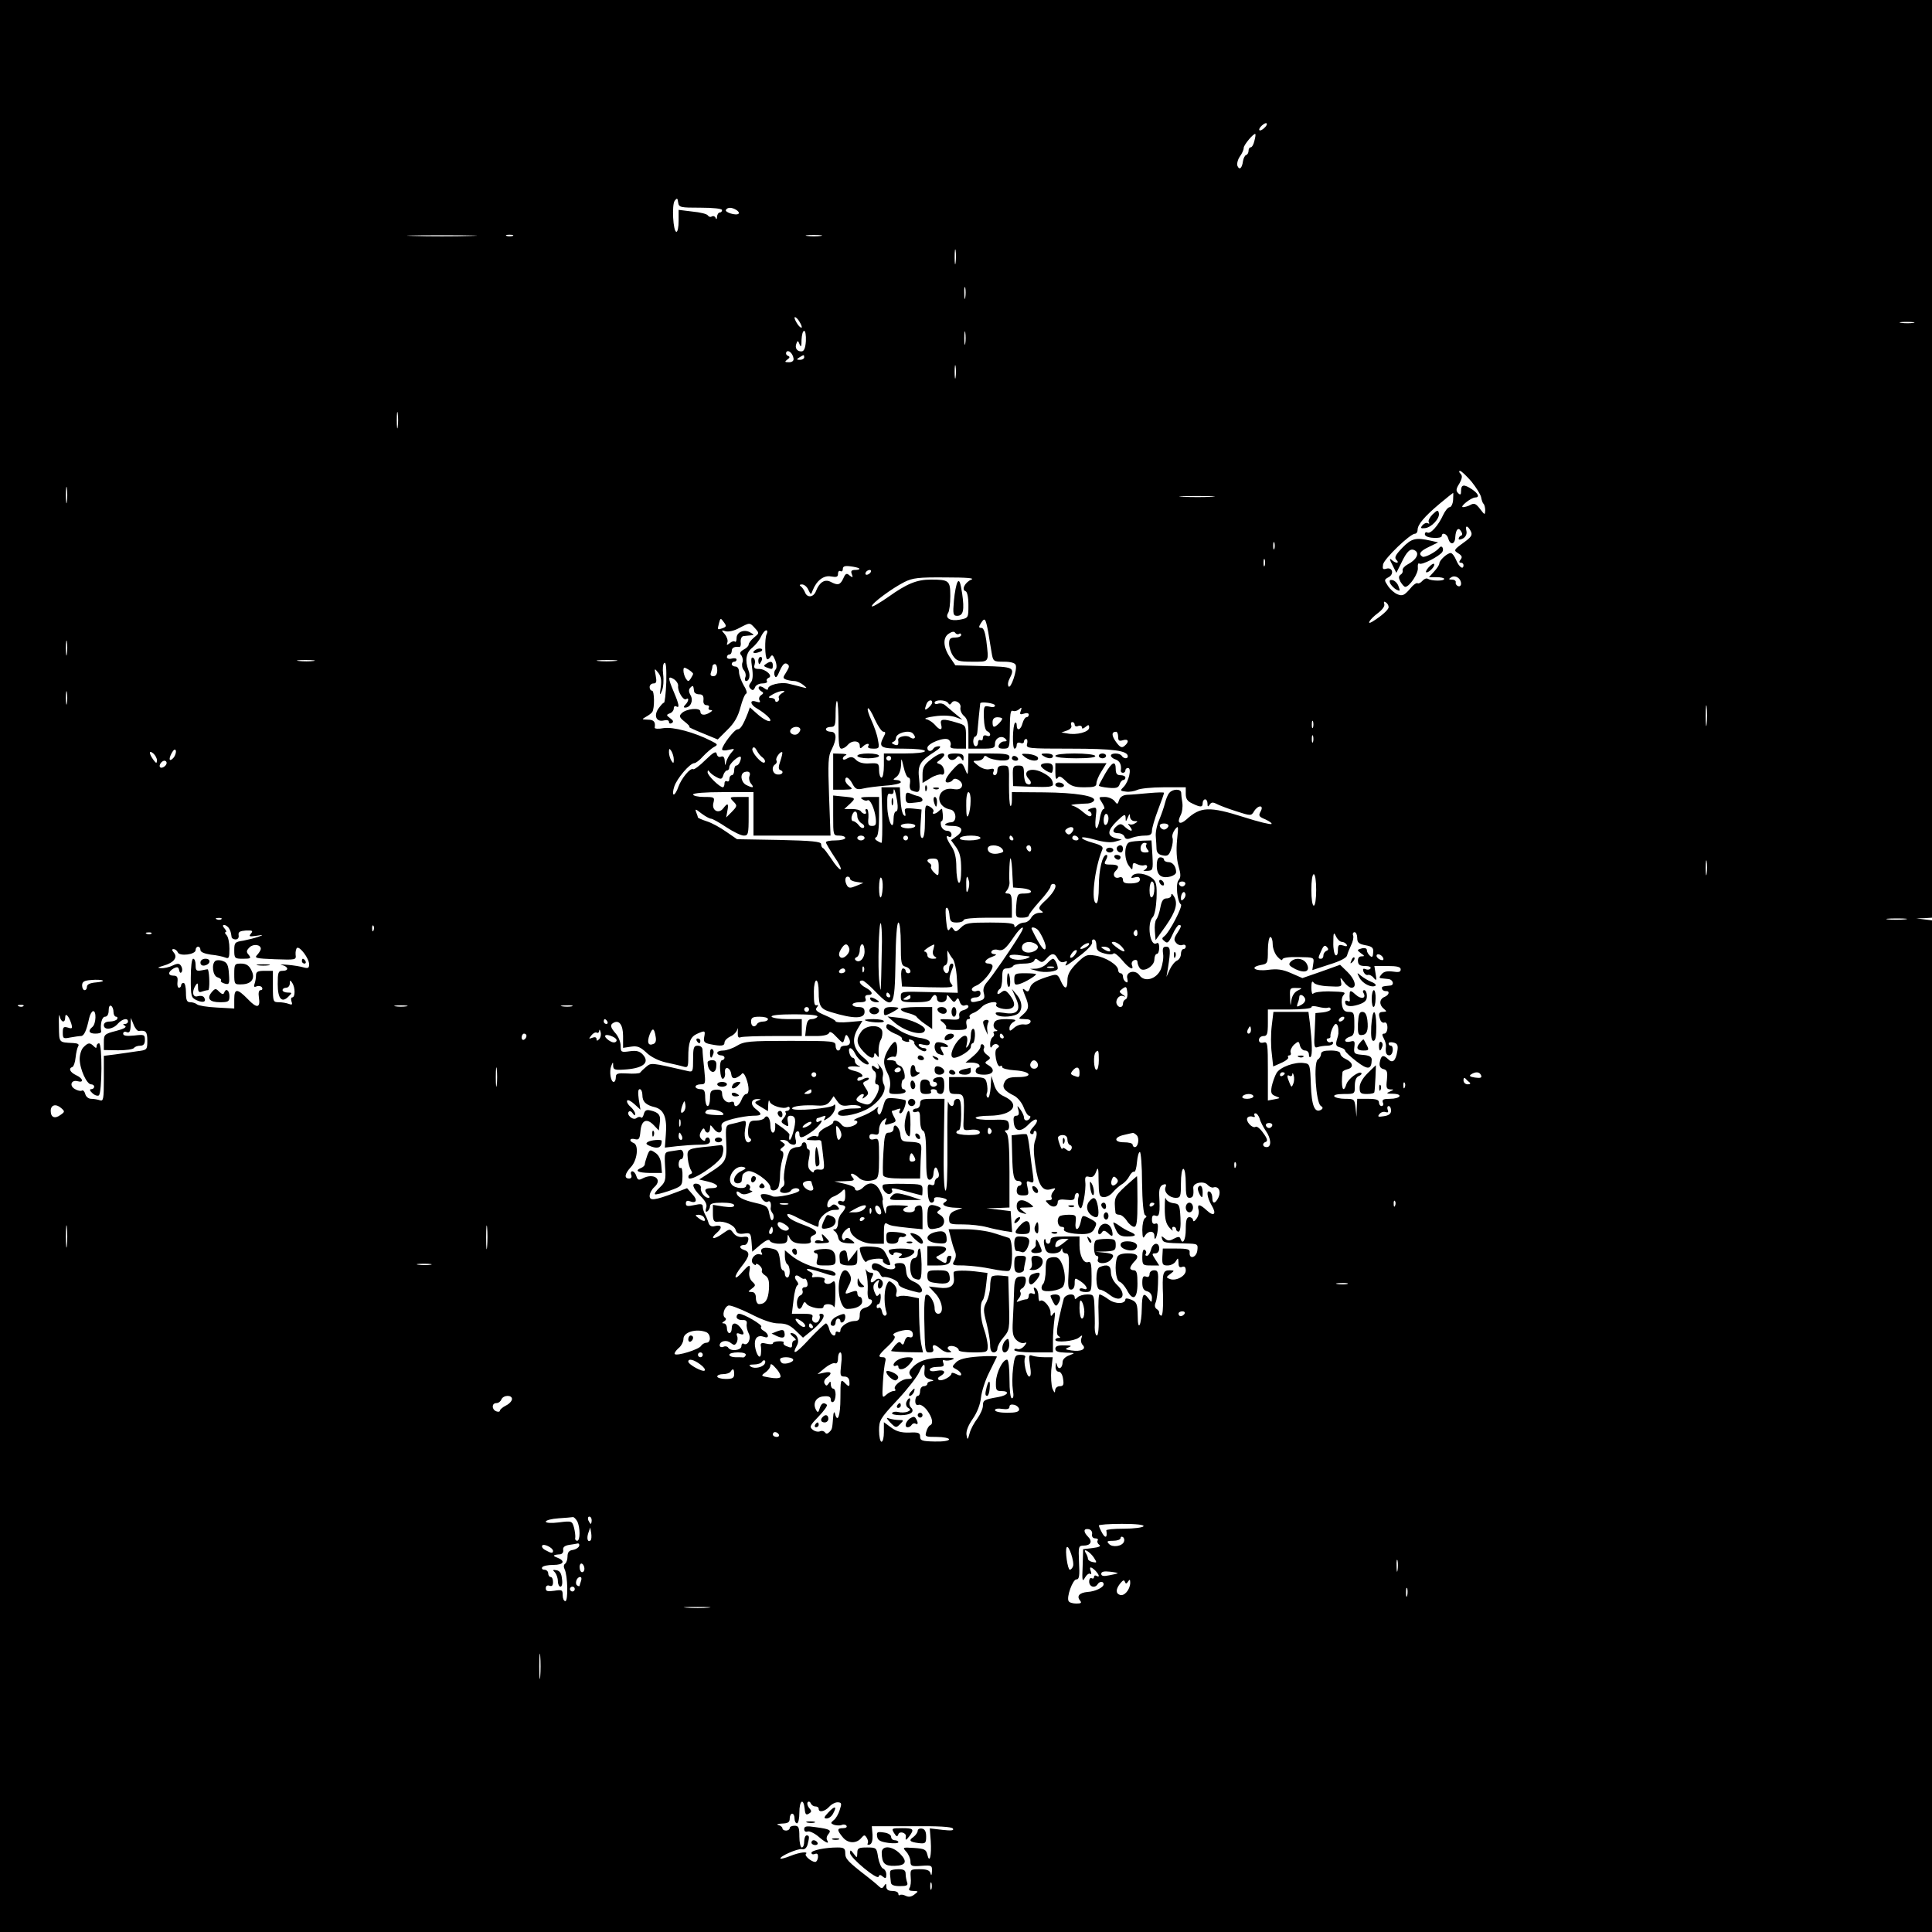 <?xml version="1.0" standalone="no"?>
<!DOCTYPE svg PUBLIC "-//W3C//DTD SVG 20010904//EN"
 "http://www.w3.org/TR/2001/REC-SVG-20010904/DTD/svg10.dtd">
<svg version="1.0" xmlns="http://www.w3.org/2000/svg"
 width="800pt" height="800pt" viewBox="0 0 800 800"
 preserveAspectRatio="xMidYMid meet">
<g transform="translate(0,800) scale(0.1,-0.1)"
fill="#000000" stroke="none">
<path d="M0 4000 l0 -4000 4000 0 4000 0 0 2094 0 2095 -32 4 -33 4 33 1 32 2
0 1900 0 1900 -4000 0 -4000 0 0 -4000z m5240 3475 c-7 -8 -17 -15 -22 -15 -6
0 -5 7 2 15 7 8 17 15 22 15 6 0 5 -7 -2 -15z m-46 -59 c-3 -14 -10 -26 -15
-26 -5 0 -9 -6 -9 -14 0 -8 -4 -16 -10 -18 -5 -1 -11 -13 -13 -25 -4 -30 -15
-39 -23 -20 -3 9 1 26 10 39 9 12 16 28 16 36 0 12 42 62 48 57 2 -2 0 -14 -4
-29z m-2293 -276 c53 0 89 -4 89 -10 0 -5 -4 -10 -10 -10 -5 0 -10 -8 -11 -17
0 -11 -3 -13 -6 -5 -2 6 -9 9 -15 6 -6 -4 -13 -2 -17 4 -3 6 -32 13 -64 16
l-57 7 0 -46 c0 -25 -4 -45 -9 -45 -14 0 -20 113 -7 129 9 12 12 11 14 -7 3
-21 9 -22 93 -22z m149 -10 c8 -5 12 -12 8 -15 -9 -9 -59 6 -52 16 7 12 25 11
44 -1z m-1102 -107 c-65 -2 -171 -2 -235 0 -65 1 -12 3 117 3 129 0 182 -2
118 -3z m175 0 c-7 -2 -19 -2 -25 0 -7 3 -2 5 12 5 14 0 19 -2 13 -5z m1275 0
c-16 -2 -40 -2 -55 0 -16 2 -3 4 27 4 30 0 43 -2 28 -4z m559 -110 c-2 -16 -4
-5 -4 22 0 28 2 40 4 28 2 -13 2 -35 0 -50z m40 -145 c-2 -13 -4 -5 -4 17 -1
22 1 32 4 23 2 -10 2 -28 0 -40z m-677 -122 c0 -6 -7 -2 -15 8 -8 11 -15 25
-15 30 0 6 7 2 15 -8 8 -11 15 -25 15 -30z m4603 17 c-13 -2 -35 -2 -50 0 -16
2 -5 4 22 4 28 0 40 -2 28 -4z m-3926 -85 c-2 -13 -4 -3 -4 22 0 25 2 35 4 23
2 -13 2 -33 0 -45z m-660 10 c-2 -30 -8 -43 -18 -43 -19 -1 -29 15 -21 33 4
13 7 12 13 -4 6 -14 8 -9 8 19 1 20 5 37 11 37 5 0 8 -19 7 -42z m-51 -73 c1
-9 -6 -15 -19 -15 -18 0 -19 2 -7 11 11 8 12 12 2 16 -6 2 -9 9 -6 15 8 12 27
-5 30 -27z m44 5 c0 -5 -8 -10 -17 -10 -15 0 -16 2 -3 10 19 12 20 12 20 0z
m627 -82 c-2 -13 -4 -3 -4 22 0 25 2 35 4 23 2 -13 2 -33 0 -45z m-2310 -205
c-2 -16 -4 -3 -4 27 0 30 2 43 4 28 2 -16 2 -40 0 -55z m4446 -227 c20 -25 38
-54 40 -65 2 -11 6 -24 10 -27 4 -4 7 -17 7 -28 -1 -19 -2 -19 -21 6 -17 22
-24 26 -39 18 -10 -6 -25 -10 -32 -10 -16 0 32 39 50 40 20 0 14 16 -13 34
-33 22 -45 20 -45 -6 0 -17 -3 -19 -12 -10 -10 10 -9 18 5 40 12 22 13 32 5
40 -7 7 -8 12 -2 12 5 0 26 -20 47 -44z m-5816 -83 c-2 -16 -4 -3 -4 27 0 30
2 43 4 28 2 -16 2 -40 0 -55z m5740 7 c-1 -16 -8 -30 -14 -30 -7 0 -19 -15
-27 -32 -20 -44 -53 -81 -66 -73 -5 3 -10 0 -10 -7 0 -8 14 -14 35 -15 19 -2
35 2 35 7 0 18 22 10 27 -10 8 -29 28 -25 29 6 2 32 13 43 24 24 6 -9 6 -16 0
-18 -6 -2 -10 -8 -10 -13 0 -5 8 -4 19 2 11 7 16 19 13 31 -6 24 5 23 18 -1 8
-16 4 -24 -31 -49 -40 -29 -40 -31 -21 -43 16 -10 18 -16 10 -26 -7 -9 -7 -13
1 -13 6 0 11 -4 11 -10 0 -21 -18 -9 -30 20 -7 17 -17 30 -23 30 -14 0 -47
-30 -47 -43 0 -6 -10 -21 -22 -34 l-21 -23 31 0 c18 0 32 -3 32 -7 0 -10 -52
-9 -67 0 -6 4 -16 0 -23 -8 -7 -8 -16 -13 -20 -10 -5 3 -20 -8 -33 -25 -22
-25 -30 -29 -50 -21 -13 5 -31 21 -40 35 -16 24 -16 26 3 36 24 13 16 43 -10
35 -14 -4 -16 -1 -13 18 5 24 112 127 132 127 6 0 11 7 11 16 0 22 28 55 91
108 30 25 55 45 56 45 1 1 1 -12 0 -29z m-999 13 c-32 -2 -86 -2 -120 0 -35 2
-9 3 57 3 66 0 94 -1 63 -3z m259 -215 c-3 -7 -5 -2 -5 12 0 14 2 19 5 13 2
-7 2 -19 0 -25z m-40 -70 c-3 -7 -5 -2 -5 12 0 14 2 19 5 13 2 -7 2 -19 0 -25z
m-1679 -12 c3 -3 -4 -6 -16 -6 -16 0 -20 -4 -15 -17 6 -15 4 -16 -9 -6 -12 11
-17 9 -26 -12 -13 -28 -23 -30 -53 -14 -24 12 -46 -2 -60 -38 -10 -27 -37 -30
-46 -5 -4 9 -11 20 -17 24 -7 5 -5 8 5 8 9 0 21 -10 26 -22 11 -22 11 -22 18
-3 16 41 46 64 76 58 23 -4 29 -2 29 11 0 10 5 14 10 11 6 -3 10 1 10 9 0 11
8 14 31 11 17 -2 34 -6 37 -9z m47 -16 c-3 -5 -11 -10 -16 -10 -6 0 -7 5 -4
10 3 6 11 10 16 10 6 0 7 -4 4 -10z m2445 -47 c0 -8 -6 -13 -12 -10 -7 2 -12
10 -10 16 1 6 -6 11 -15 11 -15 0 -16 2 -3 10 17 10 40 -5 40 -27z m-2028 17
c-26 -11 -42 -42 -24 -48 7 -2 12 -25 12 -57 0 -54 0 -54 -36 -61 -39 -7 -62
6 -48 28 5 7 9 39 9 70 0 64 -5 68 -81 68 -58 0 -99 -17 -176 -72 -38 -26 -68
-44 -68 -38 0 12 82 73 135 100 34 17 59 20 170 19 89 0 123 -3 107 -9z m1728
-114 c0 -11 -30 -37 -67 -60 -27 -16 -11 10 21 34 20 15 31 30 28 39 -3 9 -1
12 6 7 7 -4 12 -13 12 -20z m-2757 -87 c-23 -8 -23 -8 -16 20 6 23 7 23 20 5
12 -16 11 -19 -4 -25z m1099 -16 c4 -27 11 -65 14 -85 6 -37 8 -38 51 -38 28
0 46 -5 49 -14 7 -19 -21 -102 -30 -88 -4 7 -2 20 4 31 24 47 18 50 -107 53
l-117 3 -23 34 c-28 42 -30 82 -3 98 12 8 21 9 25 3 4 -6 11 -8 16 -5 5 4 9 1
9 -4 0 -6 -11 -11 -25 -11 -20 0 -25 -5 -25 -25 0 -14 7 -37 16 -50 15 -22 23
-25 80 -25 72 0 69 -5 58 88 -5 34 -11 52 -20 52 -12 0 -12 4 -2 20 16 25 19
20 30 -37z m-966 16 c19 -21 18 -21 -4 -39 -12 -10 -22 -23 -22 -29 0 -6 -9
-15 -21 -21 -15 -9 -18 -15 -9 -24 5 -8 8 -21 4 -30 -3 -9 -1 -23 6 -31 7 -8
10 -22 6 -30 -3 -8 -1 -15 3 -15 14 0 19 23 10 45 -15 39 -10 73 16 93 13 11
30 31 36 46 7 14 16 26 22 26 5 0 6 -8 1 -17 -8 -19 -7 -94 2 -102 3 -3 9 1
14 9 7 11 11 8 20 -14 7 -19 7 -33 1 -39 -5 -5 -7 -17 -3 -25 4 -12 10 -6 21
21 12 26 20 34 30 28 11 -7 10 -13 -3 -34 -15 -23 -15 -25 -1 -31 9 -3 24 -6
34 -6 9 0 26 -7 37 -16 18 -15 18 -15 -6 -9 -14 4 -38 10 -55 14 -33 8 -85 -5
-85 -21 0 -6 -6 -5 -15 2 -9 7 -19 10 -22 6 -4 -4 -1 -11 7 -17 13 -7 13 -10
1 -18 -7 -5 -10 -14 -6 -21 5 -9 1 -10 -15 -5 -27 9 -24 -13 5 -29 29 -17 55
-40 55 -48 0 -12 -30 3 -58 29 l-27 24 -8 -23 c-20 -51 -31 -68 -43 -68 -13 0
-64 -67 -64 -83 0 -5 12 -6 27 -2 26 6 27 6 11 -12 -9 -10 -18 -27 -21 -38 -4
-17 -5 -17 -6 4 -1 16 -6 21 -15 18 -9 -4 -16 1 -18 11 -3 13 -13 8 -47 -25
-24 -24 -47 -41 -51 -38 -11 7 -48 -37 -61 -73 -6 -18 -15 -32 -19 -32 -5 0
-4 15 2 33 11 34 65 97 83 97 6 0 22 12 36 28 14 15 34 32 44 38 19 10 18 12
-10 26 -70 36 -158 59 -197 53 -21 -4 -38 -3 -37 2 4 24 -4 33 -28 33 -26 1
-27 1 -8 12 11 6 23 15 26 20 10 15 9 88 -1 88 -6 0 -10 7 -10 15 0 8 7 15 16
15 12 0 14 7 9 33 -6 31 -5 31 10 12 12 -14 15 -32 11 -60 -5 -34 -4 -37 5
-15 6 14 8 44 5 67 -3 24 -1 45 5 48 7 5 9 -22 8 -79 -2 -47 -6 -86 -10 -86
-4 0 -14 -12 -24 -26 -19 -30 -6 -55 25 -47 12 3 20 0 20 -6 0 -7 5 -9 12 -5
8 5 6 11 -7 20 -16 12 -17 14 -2 20 10 3 17 13 17 21 0 8 5 11 10 8 15 -9 12
8 -10 60 -25 59 -25 68 0 53 11 -7 19 -20 18 -28 -3 -21 21 -62 33 -55 13 9
11 -9 -3 -23 -8 -8 -8 -12 -1 -12 22 0 35 28 23 50 -9 16 -9 25 -1 33 11 11
12 9 15 -15 0 -7 10 -13 21 -13 15 0 19 -7 18 -23 -2 -14 3 -22 13 -22 8 0 12
-4 9 -10 -3 -5 0 -10 7 -10 9 0 9 -3 -2 -10 -22 -14 -40 -12 -40 4 0 17 -59
12 -78 -8 -11 -11 -9 -17 14 -35 14 -11 23 -21 18 -21 -5 0 20 -12 55 -26 l63
-26 40 40 c29 28 44 55 54 93 8 30 18 55 24 57 5 2 0 18 -11 35 -10 18 -19 42
-19 55 0 13 -6 22 -15 22 -8 0 -15 5 -15 10 0 6 5 10 10 10 6 0 10 4 10 9 0 5
-9 7 -20 4 -11 -3 -20 0 -20 6 0 6 5 11 10 11 6 0 10 7 10 15 0 13 12 19 32
16 4 0 7 9 5 21 -1 12 4 23 11 24 6 1 20 2 30 3 16 2 16 2 -1 12 -25 15 -57 2
-57 -23 0 -12 -3 -18 -7 -15 -3 4 -13 1 -21 -6 -13 -10 -14 -9 -10 3 3 8 -2
23 -11 34 -15 17 -15 18 4 12 12 -3 35 2 55 13 46 24 44 24 66 0z m-2849 -106
c-2 -16 -4 -5 -4 22 0 28 2 40 4 28 2 -13 2 -35 0 -50z m1021 -30 c-15 -2 -42
-2 -60 0 -18 2 -6 4 27 4 33 0 48 -2 33 -4z m1249 0 c-20 -2 -52 -2 -70 0 -17
2 0 4 38 4 39 0 53 -2 32 -4z m423 -38 c0 -16 -6 -25 -16 -25 -11 0 -14 5 -10
16 3 9 6 20 6 25 0 5 5 9 10 9 6 0 10 -11 10 -25z m-100 -15 c0 -3 -5 -12 -10
-20 -9 -13 -11 -13 -20 0 -5 8 -10 23 -10 33 0 15 3 15 20 5 11 -7 20 -15 20
-18z m-2593 -122 c-2 -13 -4 -3 -4 22 0 25 2 35 4 23 2 -13 2 -33 0 -45z
m2960 41 c-9 -6 -15 -14 -12 -19 3 -5 1 -11 -5 -15 -5 -3 -10 -1 -10 4 0 6 -8
11 -17 11 -14 1 -12 4 7 15 14 8 32 14 40 14 12 0 11 -2 -3 -10z m235 -134 c0
-72 2 -95 12 -95 8 0 19 7 26 15 17 21 50 19 50 -2 0 -13 3 -14 12 -5 15 15
32 16 23 2 -4 -6 5 -10 21 -10 25 0 26 2 19 38 -3 20 -16 56 -27 80 -11 24
-18 46 -14 49 3 3 16 -17 28 -45 13 -28 29 -52 36 -52 9 0 10 -5 2 -19 -24
-46 -16 -51 80 -51 53 0 90 -4 90 -10 0 -6 -35 -10 -85 -10 l-85 0 0 -50 c0
-27 -4 -50 -10 -50 -5 0 -10 14 -10 30 0 29 -2 31 -39 29 -25 -2 -44 3 -56 14
-12 13 -21 15 -36 7 -11 -7 -19 -7 -19 -1 0 5 6 12 13 14 6 3 -3 6 -20 6 l-33
1 0 -75 0 -75 43 0 c37 1 40 2 25 14 -10 7 -18 18 -18 25 0 20 16 12 30 -15
12 -22 19 -25 45 -19 16 4 58 9 93 12 34 2 62 9 62 14 0 5 -8 9 -17 9 -17 1
-17 1 0 14 10 8 17 28 18 47 1 34 1 33 11 -8 5 -24 14 -43 20 -43 6 0 8 -11 6
-24 -3 -16 0 -27 9 -30 31 -12 34 -6 29 47 -7 58 2 75 64 114 22 14 29 23 18
23 -9 0 -20 -4 -23 -10 -9 -14 -25 -12 -25 3 0 19 72 47 88 34 7 -5 11 -16 8
-24 -4 -9 4 -13 29 -13 l35 0 0 48 c0 48 -1 49 -39 60 -56 17 -70 16 -64 -8 7
-25 -5 -26 -26 -1 -9 10 -25 21 -36 23 -11 3 5 8 35 12 34 5 67 3 85 -3 l30
-11 -30 25 c-16 14 -36 30 -43 36 -7 6 -20 8 -28 5 -7 -3 -14 -1 -14 4 0 14
47 13 56 -1 5 -8 8 -8 14 0 10 18 42 1 37 -19 -2 -10 4 -25 14 -34 15 -12 19
-30 19 -76 l0 -60 55 0 c49 0 55 2 55 20 0 24 27 37 43 21 8 -8 7 -11 -5 -11
-9 0 -18 -7 -22 -15 -4 -11 1 -15 19 -15 23 0 25 4 26 48 1 103 2 113 15 108
6 -2 17 1 24 7 10 10 12 8 7 -6 -6 -15 -3 -17 13 -12 11 4 20 2 20 -4 0 -6 -4
-11 -10 -11 -5 0 -12 -11 -16 -25 -7 -28 -24 -34 -24 -8 0 9 -3 13 -7 10 -10
-11 -12 -107 -2 -107 5 0 9 7 9 15 0 9 6 12 15 9 8 -4 15 -1 15 5 0 6 4 11 9
11 5 0 7 -9 4 -20 -5 -19 0 -20 180 -20 177 0 237 -8 237 -32 0 -11 -17 -10
-25 2 -8 13 -45 13 -45 1 0 -5 9 -13 20 -16 17 -6 25 -23 21 -47 0 -5 4 -8 9
-8 6 0 10 5 10 10 0 6 5 10 11 10 16 0 3 -57 -18 -78 -16 -16 -15 -17 10 -20
14 -2 35 2 46 7 11 6 60 11 110 11 l91 0 0 -27 c0 -21 7 -31 27 -40 35 -17 43
-16 43 2 0 8 5 15 10 15 6 0 10 -8 10 -17 0 -14 2 -15 9 -5 6 10 13 11 27 4
11 -6 47 -20 82 -31 62 -20 63 -20 75 0 17 27 42 26 27 -1 -10 -18 -7 -22 20
-33 17 -8 28 -16 25 -19 -4 -3 -54 9 -113 28 -145 46 -181 44 -239 -9 -27 -24
-41 -16 -25 16 7 12 10 36 8 52 -3 17 -5 36 -5 43 -1 16 -35 16 -49 -1 -6 -6
-14 -26 -18 -42 -4 -17 -15 -48 -24 -70 -10 -22 -16 -53 -14 -70 1 -16 3 -40
3 -51 1 -15 9 -23 26 -26 20 -4 26 0 35 27 6 18 8 38 5 46 -3 8 2 23 10 34 15
19 15 15 9 -43 -4 -40 -2 -80 6 -108 10 -35 10 -47 0 -59 -13 -15 -5 -90 10
-100 9 -6 -47 -115 -68 -131 -12 -9 -12 -12 1 -22 11 -10 17 -5 32 28 10 22
22 40 27 40 12 0 10 -7 -8 -35 -13 -20 -14 -28 -4 -39 6 -8 18 -12 26 -9 8 3
14 0 14 -6 0 -6 -4 -11 -10 -11 -5 0 -10 -9 -10 -20 0 -11 -7 -23 -15 -27 -9
-3 -23 -20 -31 -37 l-14 -31 6 35 c12 75 11 90 -7 90 -13 0 -16 -6 -13 -29 3
-16 -2 -45 -9 -64 -18 -42 -68 -56 -89 -25 -18 25 -58 14 -50 -14 3 -14 1 -19
-6 -14 -7 4 -12 14 -12 22 0 8 -4 14 -10 14 -5 0 -10 6 -10 13 0 21 -51 53
-94 60 -36 6 -42 3 -78 -32 -28 -28 -38 -47 -38 -70 0 -39 -11 -40 -28 -2 -11
26 -16 28 -40 21 -59 -18 -81 -30 -87 -50 -5 -17 -10 -19 -21 -9 -12 9 -11 5
1 -25 18 -43 16 -55 -10 -78 -20 -17 -20 -17 8 -18 19 0 27 -4 24 -12 -2 -7
-14 -12 -26 -10 -13 2 -31 -4 -42 -14 -17 -15 -19 -15 -19 -1 0 9 8 21 18 26
13 8 7 10 -29 11 -35 0 -49 -4 -53 -17 -4 -9 -1 -20 6 -25 11 -6 10 -8 0 -8
-7 0 -11 -4 -7 -9 3 -5 1 -12 -5 -16 -5 -3 -10 -16 -10 -28 0 -16 3 -19 9 -8
5 7 14 10 21 6 9 -6 9 -9 0 -15 -9 -5 -10 -20 -6 -44 4 -20 11 -34 17 -31 5 4
9 2 9 -4 0 -5 23 -11 52 -13 67 -4 79 -28 14 -28 -35 0 -48 -4 -56 -20 -12
-23 -3 -36 41 -58 14 -8 31 -29 38 -48 7 -19 17 -34 22 -34 6 0 7 -4 4 -10 -9
-14 -25 -12 -25 3 0 7 -7 22 -15 33 -14 18 -14 18 -8 -3 4 -16 1 -23 -9 -23
-10 0 -13 -8 -10 -30 5 -37 30 -39 62 -5 12 13 27 22 32 19 5 -4 0 -16 -12
-29 -14 -15 -18 -25 -11 -30 6 -3 11 -1 11 5 0 6 4 9 9 6 5 -4 5 -18 -2 -36
-8 -21 -8 -50 0 -104 12 -84 30 -111 65 -100 20 6 21 5 10 -9 -8 -9 -11 -21
-7 -27 3 -5 -2 -10 -12 -10 -16 0 -16 -1 -1 -16 17 -17 38 -12 38 10 0 8 12
11 35 8 27 -3 35 -1 35 12 0 9 5 16 11 16 6 0 8 -9 4 -20 -3 -11 -2 -27 3 -36
8 -14 12 -8 20 29 5 25 8 58 6 72 -2 22 1 26 16 22 14 -4 22 3 29 22 8 22 10
15 10 -39 1 -58 3 -66 21 -67 11 -1 28 8 38 20 10 12 27 27 37 33 11 6 25 21
31 33 6 12 15 21 20 19 5 -2 10 16 12 40 2 23 7 42 12 42 4 0 9 -57 9 -127 1
-79 6 -130 12 -134 8 -5 8 -8 0 -13 -6 -4 -11 -26 -11 -49 1 -33 3 -38 11 -24
13 22 39 22 39 0 0 -26 10 -9 14 24 2 23 0 30 -10 26 -9 -3 -14 2 -14 17 0 16
4 20 15 16 16 -6 19 11 15 85 -1 26 4 38 15 43 13 5 16 2 11 -10 -8 -20 16
-44 43 -44 19 0 21 6 21 60 0 33 4 60 10 60 6 0 10 -27 10 -60 0 -47 3 -60 15
-60 15 0 19 10 16 41 -2 22 45 31 60 12 7 -7 17 -12 23 -10 21 7 33 -15 22
-40 -13 -28 -26 -30 -26 -4 0 11 -4 23 -10 26 -16 10 -12 -24 7 -56 22 -36 10
-49 -20 -21 -29 27 -41 28 -34 2 3 -10 -1 -27 -9 -37 -8 -11 -13 -13 -14 -5 0
6 -7 12 -15 12 -11 0 -15 -12 -15 -50 0 -45 -13 -67 -22 -39 -3 9 -10 9 -27 0
-18 -10 -26 -10 -38 1 -14 11 -15 11 -11 -2 5 -16 12 -17 96 -19 52 -1 53 -2
50 -28 -3 -30 -34 -40 -32 -10 2 14 -7 17 -55 17 l-56 0 -2 -35 c-1 -31 1 -35
22 -35 13 0 29 8 34 18 9 15 10 14 11 -7 0 -16 4 -21 15 -17 10 4 15 -1 15
-15 0 -23 -41 -45 -66 -35 -16 6 -16 8 2 21 18 14 18 14 -2 15 -29 0 -32 -10
-28 -108 1 -51 -2 -82 -8 -80 -5 2 -9 7 -8 12 1 5 -4 12 -11 16 -7 5 -9 15 -4
26 5 11 9 45 10 77 2 50 0 57 -16 57 -11 0 -19 -7 -19 -16 0 -10 -6 -14 -15
-10 -11 4 -15 -2 -15 -25 0 -22 5 -32 20 -36 12 -3 20 -14 20 -27 -1 -21 -1
-21 -15 -2 -20 26 -26 18 -27 -40 -1 -73 -17 -102 -17 -33 -1 50 -4 57 -26 67
-14 6 -25 7 -25 2 0 -20 -41 -21 -69 -1 -16 12 -33 21 -38 21 -4 0 -6 -38 -4
-85 2 -50 -1 -85 -7 -85 -5 0 -9 15 -9 33 1 17 0 56 -1 85 -2 50 -3 52 -30 52
-15 0 -33 -5 -40 -12 -9 -9 -12 -9 -12 0 0 19 -37 14 -45 -5 -3 -10 -12 -47
-20 -83 -10 -49 -11 -67 -2 -72 9 -6 9 -8 0 -8 -7 0 -13 -4 -13 -8 0 -13 78
-6 97 9 15 12 16 12 11 -2 -4 -9 -1 -22 5 -28 17 -17 -6 -29 -46 -23 -27 4
-29 6 -12 13 15 6 11 8 -17 8 -27 1 -38 -3 -38 -14 0 -11 12 -15 43 -16 40 -1
41 -1 15 -11 -17 -6 -28 -17 -28 -28 0 -25 -17 -35 -23 -13 -4 14 -5 13 -6 -4
-1 -14 5 -23 13 -23 8 0 16 -13 18 -30 4 -24 1 -30 -14 -30 -10 0 -18 -7 -19
-17 0 -13 -3 -11 -11 7 -5 14 -7 49 -5 77 l6 53 -34 0 c-18 0 -41 3 -50 6 -15
6 -16 1 -10 -40 5 -29 4 -46 -3 -46 -12 0 -26 66 -17 80 3 6 -5 10 -19 10 -22
0 -25 -5 -31 -55 -4 -30 -4 -71 -1 -90 4 -22 3 -35 -4 -35 -6 0 -10 31 -10 80
0 45 -4 80 -10 80 -18 0 -44 -52 -46 -91 -1 -35 1 -39 22 -39 38 0 28 -18 -13
-25 -58 -10 -63 -13 -63 -36 0 -12 -11 -36 -23 -53 -13 -17 -28 -44 -32 -61
-8 -29 -9 -29 -13 -6 -2 15 7 39 26 66 18 26 31 59 34 88 3 26 18 73 34 104
16 32 30 61 32 65 2 3 -32 4 -74 1 -56 -4 -82 -11 -95 -24 -18 -18 -18 -19 1
-29 11 -6 20 -15 20 -21 0 -6 -7 -6 -20 1 -11 6 -20 7 -20 3 0 -13 -40 -34
-52 -27 -7 4 -5 10 6 16 26 15 18 28 -14 22 -19 -4 -30 -2 -30 5 0 6 14 11 31
11 25 0 30 3 25 16 -4 11 -2 15 6 11 7 -2 22 -1 33 4 13 5 -2 8 -45 7 -64 -1
-101 -15 -127 -46 -9 -11 -10 -19 -2 -29 9 -10 6 -13 -13 -13 -26 0 -63 -32
-51 -43 3 -4 0 -7 -7 -7 -7 0 -21 -7 -31 -16 -16 -15 -17 -12 -13 53 2 37 7
76 10 86 3 11 0 17 -10 17 -23 0 -20 8 21 46 26 25 33 38 25 43 -8 5 -1 11 20
18 39 11 58 7 58 -14 0 -9 -6 -13 -14 -10 -9 4 -16 -3 -20 -16 -4 -15 -8 -18
-14 -10 -6 9 -12 7 -25 -7 -9 -11 -17 -22 -17 -24 0 -2 30 -4 66 -5 l66 -1 -8
37 c-4 21 -7 72 -8 113 l-1 74 -34 7 c-19 4 -41 5 -49 1 -11 -4 -14 0 -10 15
4 13 -2 27 -13 37 -18 15 -20 15 -30 -11 -9 -25 -8 -80 2 -108 2 -5 0 -11 -6
-13 -5 -1 -11 6 -13 18 -2 11 -8 18 -13 15 -5 -4 -9 -1 -9 4 0 6 3 11 8 11 4
0 8 12 9 27 0 16 -2 21 -7 13 -4 -6 -10 -8 -12 -4 -15 27 -15 44 -1 56 14 11
16 11 10 -4 -3 -10 -2 -20 2 -23 5 -3 12 3 15 12 8 19 -14 37 -28 23 -17 -17
-27 -11 -16 10 8 16 8 20 -4 20 -8 0 -17 6 -20 13 -3 6 -2 -1 2 -18 4 -16 6
-47 5 -67 -2 -21 2 -38 7 -38 21 0 9 -28 -15 -34 -18 -5 -25 -13 -25 -31 0
-19 -5 -25 -22 -25 -27 -1 -58 -22 -58 -39 0 -7 -4 -9 -10 -6 -5 3 -10 1 -10
-4 0 -21 -20 -10 -26 14 -3 14 -10 25 -14 25 -4 0 -35 -29 -69 -65 -57 -62
-75 -70 -50 -24 11 22 -3 49 -25 49 -6 0 -2 -7 8 -15 11 -8 14 -15 8 -15 -7 0
-12 -7 -12 -15 0 -17 -2 -18 -24 -9 -9 3 -14 10 -11 14 3 4 -6 7 -20 6 -14 0
-25 -4 -25 -9 0 -4 -12 -4 -26 -1 -18 5 -25 3 -24 -7 2 -8 2 -23 1 -33 -2 -30
-20 -6 -25 31 -3 33 11 47 39 37 21 -8 19 13 -2 25 -10 5 -15 13 -11 17 8 7
-72 54 -92 54 -5 0 -10 -6 -10 -13 0 -8 10 -13 23 -13 16 1 21 -4 19 -16 -2
-10 2 -27 8 -39 12 -22 -4 -54 -21 -43 -5 3 -9 -2 -9 -10 0 -18 -45 -23 -55
-6 -3 5 -12 7 -20 3 -8 -3 -15 0 -15 6 0 18 29 25 46 10 13 -10 17 -10 24 1 4
7 6 20 2 28 -4 11 -1 14 11 9 20 -8 21 2 3 26 -18 23 -36 22 -36 -3 0 -11 -4
-20 -10 -20 -5 0 -10 9 -10 20 0 11 -6 20 -12 20 -10 0 -9 3 1 9 8 5 9 11 3
15 -13 8 -4 43 14 50 7 3 48 -13 91 -34 52 -27 91 -40 117 -40 31 0 47 -7 71
-30 l30 -29 43 35 c40 34 55 64 31 64 -5 0 -8 -4 -5 -8 2 -4 1 -14 -4 -21 -10
-17 -33 -4 -26 15 4 11 -5 14 -40 14 l-45 0 7 58 c3 31 11 59 16 60 5 2 4 10
-3 18 -15 18 -4 31 14 16 8 -7 16 -9 19 -7 3 3 8 -3 11 -15 3 -13 0 -20 -10
-20 -9 0 -13 -6 -10 -14 3 -8 -1 -17 -9 -20 -8 -3 -14 -17 -14 -31 0 -29 15
-33 24 -8 5 13 9 14 15 5 10 -16 71 -28 71 -13 0 15 37 14 43 -1 3 -7 6 16 6
51 1 54 -1 62 -14 51 -15 -13 -39 -5 -30 11 5 8 -24 14 -48 10 -5 -1 -6 3 -3
8 3 5 -1 12 -10 15 -9 4 -15 9 -12 11 3 3 30 -4 61 -14 44 -15 57 -17 57 -7 0
8 -17 16 -44 19 -51 7 -111 33 -143 61 l-23 19 0 -26 c0 -14 5 -29 10 -32 6
-3 10 -17 10 -31 0 -13 -4 -24 -10 -24 -5 0 -10 7 -10 15 0 8 -4 15 -8 15 -4
0 -9 10 -10 23 -6 56 -9 62 -41 68 -32 7 -47 -3 -36 -21 3 -5 0 -7 -8 -4 -20
7 -44 -23 -29 -38 7 -7 12 -8 12 -4 0 5 7 3 15 -4 8 -7 12 -16 10 -21 -3 -5 3
-14 13 -20 14 -9 18 -22 16 -57 -3 -44 -15 -62 -41 -62 -7 0 -13 11 -13 25 0
17 -6 25 -17 25 -17 1 -17 1 0 14 17 13 17 15 1 30 -10 10 -14 27 -11 41 6 32
0 31 -29 -2 -35 -41 -39 -22 -4 22 35 44 38 61 9 70 -20 7 -18 20 4 20 7 0 13
8 15 18 3 15 -2 18 -22 15 -16 -2 -30 4 -39 16 -14 19 -15 19 -46 -3 -36 -26
-54 -22 -22 5 24 21 19 34 -9 27 -13 -4 -22 1 -26 13 -3 11 -10 27 -15 36 -5
10 -9 24 -9 32 0 11 -8 12 -35 6 -28 -6 -35 -5 -35 7 0 10 6 13 16 9 28 -11
34 5 11 29 l-22 25 -50 -19 c-86 -32 -105 -34 -105 -13 0 11 9 27 19 36 37 33
-2 61 -49 36 -15 -8 -20 -6 -25 10 -3 11 -11 20 -17 20 -5 0 -8 -7 -4 -15 3
-9 0 -15 -9 -15 -22 0 -18 20 7 47 27 28 34 91 12 100 -21 8 -17 22 5 16 17
-4 20 1 23 33 4 46 26 56 56 24 l20 -21 4 31 c5 32 -4 44 -39 52 -16 4 -23 0
-27 -15 -3 -12 -8 -18 -12 -14 -4 4 -13 2 -19 -3 -14 -11 -43 15 -31 27 4 4
11 1 16 -7 7 -10 10 -11 10 -2 0 7 -9 20 -19 29 -11 9 -17 21 -14 26 3 4 16
-2 30 -15 l25 -23 -7 43 c-4 28 -3 42 4 42 6 0 11 -11 11 -24 0 -28 14 -42 53
-51 36 -10 50 -44 44 -114 l-4 -53 51 6 c28 3 70 6 94 6 31 0 42 4 42 15 0 8
-4 15 -10 15 -5 0 -10 -5 -10 -10 0 -6 -6 -5 -14 2 -10 10 -11 18 -3 33 7 13
12 16 15 7 6 -18 22 -15 22 6 1 16 1 16 14 0 18 -25 38 -22 34 4 -3 18 4 23
47 35 28 7 65 13 83 13 38 0 40 6 10 29 -23 19 -18 41 10 40 15 0 15 -1 -1 -7
-15 -6 -13 -10 13 -25 l30 -18 1 28 c1 15 3 21 6 12 4 -17 58 -34 74 -23 5 3
9 0 9 -5 0 -6 -5 -11 -12 -11 -6 0 -8 -3 -5 -7 4 -3 0 -14 -8 -23 -12 -14 -12
-17 4 -27 16 -10 17 -8 13 13 -3 17 0 24 11 24 22 0 25 -19 11 -70 -10 -36
-20 -41 -15 -8 0 4 -13 16 -29 28 l-30 21 0 -20 c0 -12 -4 -21 -10 -21 -5 0
-10 13 -10 29 0 31 -14 49 -25 31 -3 -5 -19 -10 -34 -10 -25 0 -29 -4 -33 -35
-2 -19 1 -36 7 -38 5 -3 7 -8 3 -12 -16 -17 -29 9 -23 47 6 36 5 39 -11 35
-11 -3 -30 -8 -44 -11 -25 -5 -26 -8 -23 -73 4 -77 -1 -86 -67 -128 l-45 -29
38 -9 c42 -10 50 -27 12 -27 -27 0 -32 -9 -13 -28 8 -8 8 -12 1 -12 -15 0 -34
25 -31 41 2 7 -5 15 -14 17 -27 5 -21 -16 12 -50 22 -22 29 -36 24 -50 -4 -14
-2 -18 5 -14 6 4 11 14 11 22 0 10 13 14 50 14 30 0 50 -4 50 -11 0 -8 -14 -9
-44 -5 l-44 7 0 -36 c0 -28 4 -35 17 -34 31 4 70 -13 77 -33 4 -15 13 -19 35
-16 26 4 28 2 31 -35 l3 -40 34 29 c23 19 36 24 39 16 2 -6 19 -12 38 -12 28
0 34 4 35 23 0 15 2 17 6 7 9 -22 24 -30 62 -30 24 0 32 4 28 14 -3 8 1 17 9
20 26 10 15 24 -33 42 -52 19 -73 32 -73 45 0 4 12 2 28 -6 34 -18 94 -45 99
-45 1 0 3 6 3 13 0 25 37 57 64 57 23 0 25 2 14 14 -8 9 -17 11 -23 5 -15 -15
-23 -10 -18 11 3 10 14 22 24 25 10 4 26 13 34 21 13 14 15 12 15 -15 0 -23
-4 -29 -15 -25 -8 4 -15 1 -15 -5 0 -6 7 -11 15 -11 8 0 15 -4 15 -9 0 -5 -7
-16 -15 -25 -8 -8 -15 -26 -15 -40 0 -14 -6 -26 -12 -26 -9 0 -10 -2 -2 -8 7
-4 13 -16 15 -27 3 -15 13 -21 39 -23 33 -2 34 -1 16 13 -14 10 -22 12 -27 4
-4 -7 -8 -6 -12 4 -3 8 3 23 14 33 13 12 19 13 19 4 0 -29 50 -60 96 -60 l44
0 0 46 c0 34 3 43 13 37 14 -8 21 -10 95 -18 l52 -5 0 51 c0 43 -3 50 -17 47
-10 -2 -17 -10 -15 -16 1 -7 -9 -12 -23 -12 -29 0 -34 16 -7 23 9 3 -7 5 -35
6 -48 1 -53 -1 -54 -21 -1 -19 -2 -18 -9 6 -5 16 -7 33 -5 36 3 4 -2 22 -11
39 -17 34 -43 40 -68 16 -16 -17 -36 -20 -36 -6 0 6 -19 14 -42 19 l-43 10 44
1 c37 1 42 3 31 16 -8 9 -8 15 -2 15 6 0 17 -7 26 -15 15 -16 43 -19 70 -9 13
5 16 23 16 89 0 78 -1 83 -20 78 -14 -4 -20 0 -20 10 0 10 6 13 20 10 16 -4
20 0 20 20 0 13 8 31 17 38 15 12 16 12 10 -4 -6 -15 -3 -17 16 -11 30 9 30 9
17 33 -6 12 -9 21 -6 21 2 0 12 3 22 7 12 4 15 3 10 -5 -4 -7 -3 -12 3 -12 10
0 27 47 20 54 -2 2 -22 6 -43 8 -38 3 -39 2 -50 -37 -8 -26 -14 -36 -19 -27
-5 6 -5 18 -1 25 4 6 -2 4 -12 -5 -11 -10 -38 -24 -60 -32 -21 -8 -33 -15 -26
-15 22 -2 12 -19 -15 -26 -19 -4 -31 -2 -39 9 -12 16 -34 22 -34 8 0 -4 -13
-13 -30 -20 -16 -8 -30 -20 -30 -28 0 -9 -4 -12 -10 -9 -5 3 -18 1 -27 -4 -17
-10 -16 -11 2 -12 11 -1 26 -1 33 0 6 1 13 -2 13 -6 2 -13 6 -46 10 -83 3 -31
1 -35 -19 -33 -12 2 -22 -2 -22 -8 0 -6 -6 -4 -14 4 -11 10 -12 24 -6 51 4 20
4 36 -1 36 -5 0 -9 7 -9 15 0 8 -4 15 -10 15 -5 0 -10 -4 -10 -10 0 -5 -8 -10
-19 -10 -10 0 -23 -6 -29 -12 -13 -18 -31 -105 -25 -127 3 -11 0 -22 -6 -25
-6 -4 -11 -11 -11 -17 0 -12 37 -12 45 1 8 13 35 13 35 1 0 -12 -98 -33 -113
-24 -15 9 -47 12 -47 4 1 -16 19 -33 29 -27 10 7 16 -6 12 -28 -1 -4 3 -13 8
-20 5 -6 6 -18 2 -25 -6 -9 -10 -2 -15 21 -6 32 -10 36 -58 47 -53 12 -78 26
-78 43 0 6 5 6 14 -1 9 -8 21 -8 37 -2 13 5 18 10 11 10 -7 1 -11 5 -7 10 3 5
1 12 -5 16 -5 3 -10 1 -10 -4 0 -16 -46 -13 -60 4 -23 27 12 81 47 73 15 -4
13 -7 -9 -18 -30 -14 -39 -50 -13 -50 8 0 16 5 16 10 1 6 2 15 3 21 0 7 10 15
21 19 22 8 95 -43 95 -67 0 -18 27 -16 34 3 3 9 6 30 6 47 0 18 4 46 9 64 7
22 6 33 -2 37 -8 3 -7 8 3 15 13 10 13 12 0 21 -13 8 -13 10 2 10 9 0 20 -4
23 -10 3 -5 13 -10 21 -10 10 0 13 7 8 24 -3 13 -1 27 5 30 6 4 11 0 11 -8 0
-22 11 -20 50 7 30 20 59 60 31 43 -6 -4 -11 -2 -11 3 0 6 2 11 4 11 2 0 12 3
22 7 13 5 15 3 9 -8 -7 -11 -3 -10 15 2 14 9 26 27 28 40 2 14 -1 19 -5 13
-10 -14 -173 -27 -173 -14 0 10 49 16 109 12 25 -1 38 4 49 19 l14 20 15 -21
c12 -18 23 -21 48 -17 17 3 38 1 46 -4 10 -6 3 -9 -23 -9 -42 0 -68 -8 -68
-21 0 -18 67 -8 116 16 53 27 90 80 73 106 -4 8 -6 23 -3 35 3 12 -2 28 -13
40 -10 11 -15 15 -10 10 13 -18 7 -29 -8 -16 -9 8 -15 9 -15 2 0 -6 5 -14 11
-18 6 -3 8 -17 5 -30 -4 -14 -2 -24 4 -24 16 0 11 -30 -10 -60 -19 -26 -23
-28 -51 -18 -24 8 -27 13 -18 24 14 17 33 19 23 2 -6 -9 -3 -9 9 0 15 12 15
16 1 37 -13 20 -13 23 2 29 9 4 14 9 11 12 -3 3 -15 1 -26 -6 -14 -7 -21 -7
-21 0 0 5 5 10 10 10 23 0 8 19 -20 25 -40 9 -38 22 3 19 17 -2 24 -1 15 2
-10 3 -18 12 -18 20 0 8 -4 14 -9 14 -5 0 -11 9 -14 20 -7 28 11 25 24 -3 11
-24 47 -52 56 -43 3 3 -8 17 -25 30 -39 34 -46 72 -21 115 l20 34 -56 -5 c-30
-3 -55 -1 -55 3 0 4 -20 15 -44 25 -35 15 -42 22 -34 32 6 7 7 12 2 10 -12 -4
-14 4 -14 57 0 25 5 45 10 45 6 0 10 -21 10 -47 0 -59 7 -71 51 -84 95 -29
139 -28 139 1 0 15 -7 20 -25 20 -14 0 -25 5 -25 10 0 6 13 10 30 10 22 0 28
4 24 15 -4 9 0 15 10 15 24 0 19 15 -9 30 -26 14 -33 30 -14 30 6 0 30 -21 54
-46 74 -76 80 -68 83 124 1 97 6 162 12 162 6 0 10 -38 10 -89 0 -80 2 -89 20
-94 20 -5 28 -27 10 -27 -5 0 -10 5 -10 10 0 6 -5 10 -11 10 -6 0 -9 -16 -7
-37 l3 -38 109 -3 c97 -2 108 -1 96 13 -12 14 -11 29 5 68 4 10 3 17 -4 17 -6
0 -11 -9 -11 -20 0 -23 -15 -27 -23 -6 -3 8 0 17 7 19 8 3 12 18 9 39 -1 18 0
26 3 18 4 -8 12 -22 19 -30 7 -8 15 -43 17 -78 l4 -63 -118 3 c-117 3 -118 3
-118 -19 0 -21 4 -23 60 -23 45 0 62 4 66 15 4 8 10 15 15 15 5 0 9 -7 9 -15
0 -22 40 -19 40 3 1 15 2 15 16 -3 12 -16 16 -17 23 -6 7 11 10 9 15 -7 4 -13
13 -19 22 -15 7 3 14 1 14 -5 0 -5 -9 -12 -21 -15 -13 -3 -19 -12 -17 -23 3
-16 -3 -18 -42 -15 -41 2 -43 1 -26 -12 10 -8 17 -18 13 -23 -3 -5 16 -9 42
-9 44 0 47 2 43 23 -3 13 1 22 7 22 7 0 10 4 6 9 -3 5 3 12 14 16 10 3 26 14
36 25 18 20 72 29 60 10 -7 -12 39 -24 60 -16 20 7 19 26 -4 56 -16 20 -21 22
-35 11 -10 -8 -16 -9 -16 -3 0 6 5 14 10 17 6 3 10 24 10 46 0 32 3 39 19 39
11 0 23 5 26 10 3 6 24 10 45 10 22 0 40 5 43 13 3 9 7 9 18 0 12 -10 18 -8
32 7 21 25 34 25 47 0 7 -12 16 -17 27 -13 12 5 14 3 8 -7 -11 -17 6 -7 66 40
25 20 44 41 41 48 -2 7 1 12 7 12 6 0 11 -11 11 -25 0 -19 7 -26 33 -33 17 -5
35 -5 38 0 3 4 19 -8 35 -27 29 -36 51 -46 41 -21 -3 8 1 17 9 20 8 3 14 0 14
-7 0 -7 4 -18 9 -25 13 -21 61 6 61 35 0 12 5 23 10 23 6 0 10 12 10 26 0 16
-4 23 -11 18 -27 -16 -41 82 -16 108 8 8 14 40 16 78 2 53 -1 69 -16 82 -25
21 -70 28 -84 12 -8 -10 -5 -11 10 -7 14 4 21 1 21 -9 0 -10 -12 -15 -35 -16
-26 -1 -35 3 -35 14 0 10 -6 14 -15 11 -19 -8 -31 11 -16 26 19 19 12 27 -19
27 -28 0 -30 2 -20 20 6 11 7 20 1 20 -16 0 -31 -61 -31 -131 0 -39 -4 -69
-10 -69 -24 0 -8 144 24 221 6 13 -3 19 -38 29 -26 7 -46 16 -46 21 0 4 24 1
54 -8 35 -10 65 -13 83 -8 l28 8 -25 6 c-37 10 -35 32 5 71 30 29 35 31 36 14
0 -18 1 -18 9 1 7 17 9 17 9 3 1 -10 9 -18 19 -18 14 0 15 -2 2 -9 -8 -6 -19
-7 -25 -3 -5 3 -4 -2 4 -11 17 -22 3 -22 -21 -1 -14 14 -20 14 -33 4 -21 -17
-19 -30 5 -30 11 0 23 -6 26 -14 4 -11 12 -13 31 -5 13 5 38 9 54 9 22 0 29 5
29 20 0 11 11 49 25 86 14 36 25 68 25 71 0 3 -28 2 -62 -1 -35 -3 -75 -7 -90
-7 -18 -1 -30 -9 -34 -22 -6 -19 -8 -19 -19 -4 -7 9 -25 17 -40 17 -27 0 -27
0 -11 -25 9 -14 12 -25 6 -25 -5 0 -13 -18 -16 -40 -9 -55 -23 -51 -17 4 5 43
5 45 -18 39 -13 -4 -18 -8 -11 -11 13 -4 17 -22 4 -22 -5 0 -17 9 -29 19 -11
10 -29 21 -39 24 -13 3 -10 5 11 7 17 1 39 3 50 3 11 1 22 6 25 12 10 19 -78
33 -207 34 l-133 1 0 -32 c0 -17 -3 -28 -6 -25 -4 3 -6 42 -6 87 1 79 1 80
-23 80 -18 0 -25 -5 -25 -20 0 -11 -5 -20 -11 -20 -6 0 -9 7 -5 15 4 12 0 14
-17 10 -13 -3 -32 3 -47 15 -24 19 -24 20 -3 20 12 0 23 6 26 13 3 9 8 9 18 1
8 -6 31 -11 52 -13 27 -1 37 2 37 14 0 12 -15 15 -85 15 l-85 0 -1 -47 c-1
-45 -2 -46 -12 -20 -13 33 -20 34 -47 5 -34 -36 -43 -58 -26 -58 8 0 18 5 21
10 10 16 45 -8 38 -26 -4 -11 -15 -15 -37 -11 -68 10 -79 -72 -11 -85 26 -4
29 -53 3 -53 -9 0 -20 -4 -24 -8 -4 -4 9 -7 29 -7 43 0 50 -20 16 -44 l-21
-15 21 -29 c16 -23 21 -45 21 -92 0 -38 -4 -59 -10 -55 -5 3 -10 32 -10 63 0
40 -6 66 -20 87 -22 33 -26 50 -10 40 6 -3 10 1 10 9 0 9 -8 16 -19 16 -10 0
-21 9 -24 20 -3 11 -2 20 2 20 6 0 7 22 2 50 -1 2 -6 -1 -13 -8 -14 -14 -32
-16 -23 -3 3 6 -4 15 -15 21 -19 10 -20 8 -20 -60 0 -45 -4 -70 -11 -70 -8 0
-10 20 -7 59 l4 59 -36 4 c-33 3 -36 1 -32 -17 3 -14 1 -17 -6 -10 -6 6 -12
34 -13 63 l-3 52 -38 0 -38 0 3 -115 c1 -63 0 -115 -3 -115 -3 0 -11 4 -19 9
-9 6 -10 11 -2 15 7 4 11 39 11 87 l0 79 -42 0 c-30 0 -39 -3 -28 -9 8 -6 17
-8 22 -5 10 7 29 -32 34 -72 3 -28 1 -34 -15 -34 -15 0 -18 6 -15 35 1 19 -2
35 -7 35 -6 0 -7 -4 -4 -10 3 -5 2 -10 -4 -10 -5 0 -13 5 -16 10 -3 6 -20 10
-37 10 l-32 0 24 22 c25 24 24 25 -32 30 l-38 4 0 -83 c0 -82 0 -83 25 -83 14
0 25 -4 25 -10 0 -5 -18 -10 -40 -10 -22 0 -40 -3 -40 -8 0 -4 16 -31 35 -60
20 -28 31 -52 25 -52 -5 0 -22 19 -37 43 -16 23 -31 44 -35 45 -5 2 -8 10 -8
17 0 10 -37 14 -174 17 l-174 3 -45 31 c-24 17 -60 37 -80 43 -21 7 -37 14
-37 16 0 2 -3 11 -7 21 -6 16 -3 15 21 -4 16 -12 34 -22 40 -22 6 0 35 -16 63
-35 29 -19 61 -35 73 -35 18 0 20 6 20 80 l0 80 -41 0 c-37 0 -39 -1 -25 -16
20 -20 20 -21 -5 -47 l-22 -22 5 28 c6 31 1 34 -17 10 -19 -25 -49 -9 -41 22
6 24 4 25 -39 25 -25 0 -45 5 -45 10 0 6 48 10 125 10 l125 0 0 -90 0 -90 159
0 160 0 -6 163 c-5 139 -4 167 11 194 22 44 21 73 -4 73 -11 0 -20 5 -20 10 0
6 9 10 20 10 18 0 20 7 20 57 0 31 3 53 6 50 4 -4 6 -49 6 -102z m388 96 c0
-5 -7 -14 -15 -21 -16 -14 -18 -10 -9 14 6 17 24 22 24 7z m3207 -88 c-2 -21
-4 -6 -4 32 0 39 2 55 4 38 2 -18 2 -50 0 -70z m-2947 76 c0 -7 -9 -9 -23 -5
-23 5 -24 3 -23 -46 1 -31 6 -53 14 -56 6 -2 12 -8 12 -14 0 -6 -7 -8 -15 -4
-9 3 -15 0 -15 -10 0 -8 -4 -12 -10 -9 -5 3 -10 -1 -10 -9 0 -9 -4 -16 -10
-16 -5 0 -10 9 -10 20 0 11 4 20 8 20 4 0 8 8 9 18 2 24 11 116 12 120 3 8 61
0 61 -9z m30 -55 c0 -3 -6 -12 -14 -20 -20 -19 -26 -18 -26 6 0 13 7 20 20 20
11 0 20 -3 20 -6z m1287 -36 c-3 -7 -5 -2 -5 12 0 14 2 19 5 13 2 -7 2 -19 0
-25z m-987 11 c0 -6 7 -9 15 -5 8 3 15 0 15 -6 0 -7 5 -6 15 2 12 10 15 10 15
-3 0 -18 -52 -32 -91 -24 l-24 4 23 8 c14 5 21 13 18 21 -3 8 -1 14 4 14 6 0
10 -5 10 -11z m-1137 -16 c3 -5 -1 -13 -8 -20 -14 -13 -41 0 -31 16 8 13 33
15 39 4z m474 -39 c-4 -4 -12 -2 -19 3 -13 11 -50 3 -49 -10 3 -22 -1 -26 -16
-20 -11 4 -12 8 -5 11 7 2 12 9 12 16 0 20 52 35 69 20 8 -8 12 -17 8 -20z
m843 5 c0 -16 4 -19 20 -14 23 7 27 -7 6 -24 -11 -9 -18 -6 -35 17 -19 27 -19
42 1 42 4 0 8 -9 8 -21z m807 -21 c-3 -7 -5 -2 -5 12 0 14 2 19 5 13 2 -7 2
-19 0 -25z m-2279 -65 c9 -7 12 -16 8 -20 -10 -10 -58 45 -50 58 4 8 10 5 17
-7 5 -11 16 -25 25 -31z m-2438 1 c-18 -21 -24 -10 -9 18 8 14 14 18 17 10 2
-7 -2 -19 -8 -28z m2070 -9 c0 -17 -2 -17 -10 -5 -5 8 -10 24 -10 35 0 17 2
17 10 5 5 -8 10 -24 10 -35z m-2140 -4 c-1 -13 -3 -13 -15 3 -19 26 -19 42 0
26 8 -7 15 -20 15 -29z m2581 -3 c-8 -22 -8 -34 -1 -36 18 -6 11 -21 -10 -19
-21 1 -28 31 -10 42 6 4 8 11 5 16 -6 9 17 40 24 34 2 -2 -2 -19 -8 -37z
m-167 -2 c-3 -9 -10 -16 -15 -16 -5 0 -9 -9 -9 -20 0 -11 -4 -20 -10 -20 -5 0
-10 -7 -10 -16 0 -8 -4 -12 -10 -9 -5 3 -10 -1 -10 -9 0 -9 -3 -16 -7 -16 -14
1 -63 49 -63 62 0 9 3 10 8 2 4 -6 17 -16 29 -22 18 -10 23 -9 28 8 3 11 11
20 16 20 5 0 9 6 9 14 0 14 40 49 47 42 2 -2 1 -11 -3 -20z m626 14 c0 -5 -4
-10 -10 -10 -5 0 -10 5 -10 10 0 6 5 10 10 10 6 0 10 -4 10 -10z m-3000 -19
c0 -12 -20 -25 -27 -18 -7 7 6 27 18 27 5 0 9 -4 9 -9z m2413 -56 c-3 -9 0
-22 7 -30 15 -18 7 -19 -21 -5 -21 12 -26 46 -6 53 18 6 27 -2 20 -18z m612
-102 c4 -27 2 -43 -5 -43 -5 0 -10 -14 -10 -31 0 -58 -25 -8 -26 53 -1 44 1
55 12 51 8 -3 14 1 14 8 0 25 8 3 15 -38z m304 0 c0 -21 -4 -47 -9 -58 -6 -14
-9 -4 -9 38 -1 32 3 57 9 57 6 0 10 -17 9 -37z m-469 -63 c0 -10 8 -23 17 -29
10 -5 14 -13 10 -18 -5 -4 -14 0 -21 10 -7 9 -18 17 -24 17 -5 0 -8 9 -5 20 7
26 23 26 23 0z m1040 -9 c0 -11 -4 -23 -10 -26 -6 -4 -10 5 -10 19 0 14 5 26
10 26 6 0 10 -9 10 -19z m-800 -31 c0 -5 -13 -10 -30 -10 -16 0 -30 5 -30 10
0 6 14 10 30 10 17 0 30 -4 30 -10z m1048 -2 c-3 -7 -11 -13 -18 -13 -7 0 -15
6 -17 13 -3 7 4 12 17 12 13 0 20 -5 18 -12z m-399 -24 c-9 -11 -15 -12 -23
-4 -8 8 -7 13 4 20 20 12 33 1 19 -16z m-859 -24 c0 -5 -7 -10 -15 -10 -8 0
-15 5 -15 10 0 6 7 10 15 10 8 0 15 -4 15 -10z m180 0 c0 -5 -4 -10 -10 -10
-5 0 -10 5 -10 10 0 6 5 10 10 10 6 0 10 -4 10 -10z m300 0 c0 -5 -21 -10 -46
-10 -27 0 -43 4 -39 10 3 6 24 10 46 10 21 0 39 -4 39 -10z m135 0 c3 -5 1
-10 -4 -10 -6 0 -11 5 -11 10 0 6 2 10 4 10 3 0 8 -4 11 -10z m270 0 c3 -5 -1
-10 -9 -10 -9 0 -16 5 -16 10 0 6 4 10 9 10 6 0 13 -4 16 -10z m-316 -44 c9
-11 7 -15 -10 -19 -27 -7 -49 1 -49 19 0 18 44 18 59 0z m121 -2 c0 -8 -4 -12
-10 -9 -5 3 -10 10 -10 16 0 5 5 9 10 9 6 0 10 -7 10 -16z m-383 -77 c0 -35
-1 -37 -18 -21 -10 9 -16 20 -14 25 3 4 1 10 -5 14 -17 11 -11 20 13 20 21 0
24 -5 24 -38z m305 -27 l3 -55 38 -3 c43 -4 50 -22 8 -22 -28 0 -29 -2 -33
-50 -3 -49 -2 -50 25 -50 15 0 27 4 27 9 0 5 20 31 45 59 25 27 45 55 45 61 0
6 5 11 10 11 22 0 8 -31 -27 -65 -32 -29 -35 -36 -23 -45 12 -8 11 -10 -7 -10
-12 0 -27 -9 -33 -20 -6 -11 -19 -20 -28 -20 -10 0 -23 -5 -30 -12 -9 -9 -12
-9 -12 0 0 9 -29 12 -100 12 -89 0 -102 -2 -121 -21 -17 -17 -23 -19 -30 -8
-8 12 -10 12 -18 0 -6 -9 -10 2 -13 35 -3 27 -3 51 -1 53 6 8 13 -6 15 -32 2
-22 7 -27 30 -27 15 0 28 5 28 10 0 6 40 10 100 10 l100 0 0 50 c0 39 -3 50
-16 50 -13 0 -14 3 -4 14 6 8 11 23 10 33 -3 29 1 109 5 98 3 -5 6 -35 7 -65z
m2875 3 c-2 -16 -4 -5 -4 22 0 28 2 40 4 28 2 -13 2 -35 0 -50z m-1617 -68 c0
-37 -4 -65 -10 -65 -6 0 -10 28 -10 65 0 37 4 65 10 65 6 0 10 -28 10 -65z
m-1930 46 c0 -5 12 -11 28 -13 l27 -4 -29 -12 c-24 -10 -31 -10 -38 0 -11 18
-10 38 2 38 6 0 10 -4 10 -9z m135 -36 c-3 -54 -15 -55 -15 -1 0 26 4 45 8 42
5 -3 8 -21 7 -41z m357 27 c3 -9 1 -26 -3 -37 -6 -15 -8 -11 -8 18 -1 40 4 48
11 19z m768 -31 c0 -17 -4 -33 -10 -36 -6 -4 -10 8 -10 29 0 20 5 36 10 36 6
0 10 -13 10 -29z m128 18 c-2 -6 -8 -10 -13 -10 -5 0 -11 4 -13 10 -2 6 4 11
13 11 9 0 15 -5 13 -11z m-7 -62 c-8 -8 -11 -7 -11 4 0 20 13 34 18 19 3 -7
-1 -17 -7 -23z m-3984 -83 c-3 -3 -12 -4 -19 -1 -8 3 -5 6 6 6 11 1 17 -2 13
-5z m6970 -1 c-20 -2 -52 -2 -70 0 -17 2 0 4 38 4 39 0 53 -2 32 -4z m-4235
-92 c-1 -39 -2 -104 -3 -143 -2 -70 -2 -71 -8 -23 -7 57 -2 250 6 242 3 -3 5
-38 5 -76z m-2705 57 c8 -13 9 -18 12 -38 0 -5 8 -10 16 -10 10 0 15 7 13 18
-2 13 5 17 30 19 27 1 31 -1 21 -13 -10 -12 -6 -13 22 -9 30 5 31 4 9 -4 -14
-5 -42 -12 -62 -16 -35 -5 -38 -8 -38 -40 0 -33 2 -35 36 -35 32 0 35 2 24 16
-11 12 -10 18 3 31 16 16 47 12 47 -6 0 -5 -7 -16 -15 -25 -13 -13 -5 -15 73
-18 87 -3 89 -3 86 19 -1 13 2 25 6 28 12 7 50 -44 50 -68 0 -15 -4 -18 -22
-13 -13 4 -43 9 -68 11 -25 2 -35 2 -22 -1 27 -7 29 -24 2 -24 -18 0 -20 -7
-20 -55 0 -61 17 -80 45 -51 15 15 15 16 -4 16 -12 0 -21 5 -21 10 0 6 7 10
15 10 8 0 15 8 15 18 0 14 2 15 10 2 13 -19 13 -60 0 -60 -5 0 -6 -8 -3 -17 5
-13 2 -15 -11 -10 -10 4 -29 7 -42 7 -23 0 -24 3 -24 65 l0 65 -35 0 c-28 0
-35 -4 -35 -19 0 -11 -3 -27 -6 -35 -4 -12 -2 -15 9 -10 8 3 18 1 22 -5 3 -6
1 -11 -6 -11 -7 0 -10 -11 -7 -30 7 -44 -8 -47 -45 -8 -45 46 -57 46 -57 0 l0
-38 -72 4 c-40 2 -77 8 -82 13 -6 5 -18 9 -28 9 -14 0 -18 8 -18 40 0 22 -4
40 -10 40 -5 0 -10 -4 -10 -10 0 -5 -4 -10 -9 -10 -5 0 -8 11 -6 25 2 19 -2
25 -16 25 -25 0 -24 16 0 30 16 8 20 6 23 -8 2 -10 6 -13 10 -7 4 6 3 17 -2
25 -7 11 -14 12 -35 2 -14 -7 -36 -12 -48 -11 -17 1 -15 3 9 10 43 12 61 34
44 54 -9 11 -9 15 -1 15 6 0 14 -6 17 -13 6 -18 74 -10 74 9 0 8 5 14 10 14 6
0 10 -6 10 -14 0 -8 16 -15 43 -19 23 -2 50 -8 60 -12 15 -6 17 -1 17 37 0 24
-5 49 -12 56 -7 7 -8 12 -4 12 5 0 3 7 -4 15 -8 9 -9 15 -2 15 6 0 14 -6 19
-12z m600 -10 c-3 -8 -6 -5 -6 6 -1 11 2 17 5 13 3 -3 4 -12 1 -19z m2676 -18
c-37 -61 -117 -176 -136 -197 -13 -15 -18 -30 -13 -46 5 -20 1 -26 -17 -31
-31 -8 -37 -7 -37 4 0 6 9 10 20 10 12 0 20 7 20 16 0 10 -6 14 -15 11 -8 -4
-17 -2 -20 3 -4 6 5 14 18 19 25 10 67 60 67 80 0 6 -7 11 -15 11 -25 0 -17
18 13 28 18 7 21 11 9 11 -10 1 -15 6 -11 12 3 6 15 9 25 6 22 -6 33 3 69 56
30 44 50 50 23 7z m72 22 c11 -8 35 -57 35 -72 0 -29 -22 -2 -58 73 -4 9 10 9
23 -1z m415 -18 c0 -8 -5 -12 -10 -9 -6 4 -8 11 -5 16 9 14 15 11 15 -7z
m-4083 0 c-3 -3 -12 -4 -19 -1 -8 3 -5 6 6 6 11 1 17 -2 13 -5z m4929 -34 c7
0 16 -5 20 -11 4 -8 0 -9 -15 -4 -18 5 -21 2 -21 -20 0 -15 -4 -24 -10 -20 -5
3 -10 27 -9 53 0 41 2 44 11 25 6 -13 17 -23 24 -23z m64 16 c0 -19 7 -25 34
-30 28 -5 34 -11 32 -30 -1 -18 -4 -22 -13 -14 -7 6 -13 16 -13 23 0 8 -8 11
-21 8 -21 -6 -21 -7 -4 -20 16 -11 17 -13 3 -13 -11 0 -16 -8 -15 -20 1 -15 8
-20 30 -20 15 0 26 -4 22 -10 -3 -5 -12 -7 -20 -3 -11 4 -13 1 -9 -11 4 -9 12
-15 18 -13 6 2 17 -3 24 -12 12 -14 13 -11 8 17 l-5 32 54 0 c41 0 55 -4 55
-14 0 -11 -8 -13 -33 -9 -23 3 -37 0 -46 -11 -11 -13 -11 -16 0 -17 8 -1 20
-2 28 -3 20 -2 26 -26 7 -27 -33 -3 -36 -4 -33 -14 1 -5 8 -9 15 -9 18 2 15
-16 -5 -24 -22 -9 -23 -33 -3 -49 13 -11 13 -12 -2 -13 -19 0 -22 -8 -12 -34
3 -8 11 -13 17 -10 7 2 12 -6 12 -21 0 -14 -6 -25 -13 -25 -10 0 -10 -5 -2
-20 6 -11 10 -26 9 -33 -3 -25 1 -37 14 -37 7 0 13 9 14 20 1 11 -2 20 -8 20
-5 0 -9 4 -9 9 0 5 9 7 20 4 17 -4 20 -12 16 -36 -7 -41 -20 -52 -40 -31 -19
18 -28 14 -33 -17 -2 -14 3 -23 16 -26 15 -4 17 -12 14 -44 -4 -33 -2 -39 14
-40 16 0 16 -1 -2 -9 -17 -7 -14 -9 13 -9 44 -1 31 -21 -13 -21 -26 0 -33 -3
-29 -15 4 -8 1 -15 -5 -15 -6 0 -11 7 -11 15 0 11 -12 15 -45 15 l-45 0 -2
-37 -1 -38 -4 38 c-4 36 -6 37 -43 37 -21 0 -42 5 -45 10 -4 6 12 10 39 10 46
0 46 0 46 34 0 22 6 36 16 40 9 4 14 9 11 13 -10 9 -55 -24 -62 -47 -14 -43
-23 -11 -16 51 1 4 10 9 22 12 26 7 21 28 -9 42 -12 5 -22 15 -22 22 0 8 -14
13 -40 13 -28 0 -40 -4 -40 -15 0 -7 -6 -18 -13 -22 -19 -11 -8 -180 12 -192
9 -6 10 -10 2 -16 -27 -16 -40 16 -43 103 -3 84 -4 87 -28 90 -37 6 -99 -16
-114 -41 -7 -12 -16 -37 -20 -55 -5 -28 -2 -34 16 -41 21 -8 21 -8 -5 -13
l-27 -5 0 122 c0 114 -1 123 -18 118 -12 -3 -19 1 -19 11 0 9 9 16 19 16 15 0
18 8 18 55 l0 55 90 0 c50 0 90 4 90 9 0 6 12 6 28 2 15 -4 33 -6 40 -4 6 3
12 0 12 -6 0 -5 -14 -11 -31 -13 l-32 -3 -3 -74 c-4 -64 -2 -72 12 -67 8 3 27
6 40 6 13 0 24 5 24 11 0 5 -4 8 -9 4 -5 -3 -12 -1 -16 5 -3 5 -1 10 4 10 6 0
11 3 10 8 -2 15 14 52 22 52 8 0 12 -14 11 -40 0 -3 -3 -15 -7 -28 -5 -19 -2
-25 14 -29 12 -3 21 -9 21 -14 0 -4 21 -24 47 -44 47 -36 62 -35 63 7 0 12
-10 18 -37 20 -35 3 -38 5 -35 32 3 25 1 28 -17 23 -12 -3 -21 -1 -21 5 0 5 9
12 19 15 16 4 20 14 19 54 0 44 -2 49 -23 49 -17 0 -24 7 -28 28 -3 15 -1 33
5 40 12 14 10 15 -62 17 -30 0 -58 -4 -62 -9 -4 -6 -8 5 -8 24 0 23 3 30 9 22
4 -8 31 -15 63 -16 52 -3 55 -2 51 18 -4 21 -4 21 13 -1 9 -13 23 -23 30 -23
24 0 15 35 -17 66 l-30 29 -78 -28 -78 -27 -46 20 c-36 16 -58 19 -96 14 -53
-7 -80 10 -31 20 29 5 30 7 30 61 0 30 5 55 10 55 6 0 10 -14 10 -30 0 -17 9
-40 20 -52 11 -12 20 -17 20 -11 0 7 25 11 66 10 65 -1 66 -1 62 -27 l-4 -27
70 23 c46 14 72 28 74 38 2 9 10 28 17 43 7 14 11 32 8 39 -3 8 0 14 6 14 6 0
11 -11 11 -24z m-1331 -25 c17 -11 8 -27 -18 -34 -26 -6 -45 7 -38 27 7 17 34
21 56 7z m211 -11 c-24 -15 -37 -11 -16 5 11 8 22 12 25 9 3 -3 -1 -9 -9 -14z
m145 0 c23 -26 8 -26 -25 0 -18 14 -21 20 -9 20 9 0 24 -9 34 -20z m-1129 -5
c8 -20 -24 -51 -37 -38 -7 7 -6 17 3 32 15 25 26 27 34 6z m64 -15 c0 -30 -23
-51 -38 -35 -4 4 -1 10 6 12 6 3 12 16 12 29 0 13 5 24 10 24 6 0 10 -14 10
-30z m285 9 c-5 -14 -2 -25 6 -30 10 -6 8 -9 -8 -9 -14 0 -23 6 -23 15 0 8 -6
15 -12 15 -10 0 23 24 40 29 2 1 0 -9 -3 -20z m1628 -6 c-7 -3 -13 -11 -13
-19 0 -8 -4 -14 -10 -14 -13 0 -13 3 2 35 8 19 14 23 22 14 8 -8 7 -13 -1 -16z
m-898 7 c8 -13 -5 -13 -25 0 -13 8 -13 10 2 10 9 0 20 -4 23 -10z m-145 -25
c-7 -9 -15 -13 -18 -10 -3 2 1 11 8 20 7 9 15 13 18 10 3 -2 -1 -11 -8 -20z
m-190 -5 c8 -1 3 -5 -12 -10 -30 -9 -68 -3 -68 11 0 5 15 7 33 5 17 -3 39 -5
47 -6z m1468 -8 c2 -7 -2 -10 -12 -6 -9 3 -16 11 -16 16 0 13 23 5 28 -10z
m-2151 -54 c-3 -8 -6 -5 -6 6 -1 11 2 17 5 13 3 -3 4 -12 1 -19z m-77 2 c0 -5
-7 -10 -16 -10 -8 0 -12 5 -9 10 3 6 10 10 16 10 5 0 9 -4 9 -10z m-3102 -48
c-25 -2 -38 -8 -38 -18 0 -8 -4 -14 -10 -14 -5 0 -10 9 -10 19 0 16 8 21 38
23 20 2 42 1 47 -2 6 -3 -7 -6 -27 -8z m4263 -70 c-6 -2 -11 -10 -11 -18 0
-16 -16 -19 -24 -5 -11 16 6 42 23 37 14 -5 14 -4 -1 6 -15 11 -15 13 0 24 15
11 17 9 20 -14 2 -14 -1 -28 -7 -30z m712 36 c-14 -7 -23 -22 -26 -42 -3 -25
-4 -23 -5 12 -2 40 -1 42 26 41 26 0 26 -1 5 -11z m-1688 -18 c3 -5 1 -10 -4
-10 -6 0 -11 5 -11 10 0 6 2 10 4 10 3 0 8 -4 11 -10z m85 -10 c0 -5 -8 -10
-17 -10 -15 0 -16 2 -3 10 19 12 20 12 20 0z m1634 -5 c3 -9 -3 -19 -16 -26
-18 -10 -20 -9 -15 6 4 9 7 21 7 26 0 15 17 10 24 -6z m-5307 -31 c-3 -3 -12
-4 -19 -1 -8 3 -5 6 6 6 11 1 17 -2 13 -5z m373 -25 c0 -10 5 -19 11 -19 5 0
7 -4 4 -10 -3 -5 -17 -10 -31 -10 -15 0 -24 -6 -24 -15 0 -22 37 -18 57 5 18
21 43 27 43 10 0 -5 -6 -10 -12 -10 -10 0 -10 -2 0 -8 8 -5 -6 -13 -38 -21
-47 -12 -50 -15 -50 -46 l0 -33 60 -1 c33 0 62 4 65 10 4 5 15 9 26 9 13 0 19
7 19 24 0 22 -3 23 -45 18 -32 -3 -45 -1 -45 8 0 7 7 10 15 6 11 -4 15 3 16
27 l1 32 11 -27 c6 -16 16 -27 21 -27 30 4 36 -3 36 -40 0 -38 -1 -39 -42 -44
-24 -4 -64 -9 -90 -13 l-48 -6 0 -95 c0 -83 -2 -94 -16 -89 -9 3 -25 6 -36 6
-11 0 -22 8 -25 20 -3 11 -9 17 -14 14 -5 -3 -18 0 -28 6 -25 13 -17 40 10 33
28 -8 23 12 -6 25 -25 12 -33 28 -15 34 5 2 11 19 13 39 2 20 7 41 11 47 5 8
-2 12 -21 13 -60 3 -58 0 -59 69 -1 36 0 55 3 43 5 -27 23 -31 23 -6 0 22 15
6 25 -25 6 -21 4 -23 -14 -17 -18 5 -21 2 -21 -21 0 -24 2 -26 31 -20 17 3 37
6 44 6 13 0 23 22 34 73 3 15 11 29 16 30 15 3 13 -52 -2 -65 -20 -16 -15 -28
12 -28 14 0 24 3 24 8 -5 31 3 62 16 62 9 0 15 10 15 26 0 14 4 23 10 19 6 -3
10 -15 10 -26z m1213 24 c-13 -2 -33 -2 -45 0 -13 2 -3 4 22 4 25 0 35 -2 23
-4z m685 0 c-10 -2 -28 -2 -40 0 -13 2 -5 4 17 4 22 1 32 -1 23 -4z m982 -13
c0 -5 -4 -10 -10 -10 -5 0 -10 5 -10 10 0 6 5 10 10 10 6 0 10 -4 10 -10z m35
-30 c-3 -5 -14 -10 -24 -10 -14 0 -20 -9 -23 -35 l-4 -35 47 0 c29 0 49 5 52
13 3 8 14 2 31 -17 27 -28 27 -28 33 -6 4 16 8 18 14 8 15 -22 10 -38 -11 -38
-11 0 -20 -4 -20 -10 0 -5 -4 -10 -10 -10 -5 0 -10 9 -10 20 0 19 -7 20 -187
20 -170 0 -191 -2 -221 -20 -18 -11 -44 -20 -57 -20 -14 0 -25 -4 -25 -10 0
-5 7 -10 15 -10 8 0 15 -4 15 -10 0 -5 -5 -10 -10 -10 -6 0 -10 -17 -8 -40 1
-23 6 -39 12 -37 6 3 10 14 8 26 -3 29 22 22 26 -7 2 -15 8 -19 20 -15 9 4 20
11 24 17 4 6 11 -2 17 -17 14 -36 14 -67 1 -67 -6 0 -15 -11 -20 -25 -10 -25
-30 -35 -30 -14 0 6 -6 9 -14 6 -17 -7 -36 11 -36 35 0 13 -7 17 -25 16 -21
-2 -25 -7 -25 -35 0 -18 -4 -33 -10 -33 -5 0 -10 16 -10 35 0 28 -4 35 -20 35
-11 0 -20 5 -20 10 0 6 10 10 21 10 21 0 21 3 15 63 -4 34 -7 70 -7 80 0 10
-8 17 -20 17 -16 0 -19 -7 -19 -55 0 -52 -1 -55 -22 -50 -156 36 -151 35 -173
17 -11 -9 -22 -20 -25 -24 -3 -3 -26 -5 -53 -3 -40 2 -47 0 -47 -16 0 -11 -4
-19 -9 -19 -12 0 -19 43 -10 66 7 18 8 18 8 0 1 -16 7 -18 57 -14 69 6 95 29
66 61 -13 14 -26 18 -54 14 -36 -5 -38 -4 -38 22 0 16 -9 38 -20 51 -22 25
-25 36 -11 44 24 15 41 -7 41 -54 l0 -49 33 5 c26 4 38 -1 63 -24 18 -18 50
-34 80 -41 27 -6 59 -13 72 -17 20 -6 22 -3 22 37 0 63 8 85 36 98 34 15 35
14 30 -13 -4 -20 1 -25 26 -30 45 -9 58 -7 58 7 0 8 11 19 24 25 14 6 26 19
29 29 2 10 3 5 2 -10 -1 -20 2 -26 12 -22 8 3 68 5 134 5 l119 0 0 35 0 35
-59 0 c-33 0 -63 5 -66 10 -4 6 30 10 95 10 65 0 99 -4 95 -10z m-205 -10 c0
-5 -9 -10 -19 -10 -11 0 -23 -4 -26 -10 -10 -17 -25 -11 -25 10 0 16 7 20 35
20 19 0 35 -4 35 -10z m2385 0 c-3 -5 -11 -10 -16 -10 -6 0 -7 5 -4 10 3 6 11
10 16 10 6 0 7 -4 4 -10z m-3050 -10 c3 -5 1 -10 -4 -10 -6 0 -11 5 -11 10 0
6 2 10 4 10 3 0 8 -4 11 -10z m2665 -35 c0 -8 -4 -15 -10 -15 -5 0 -7 7 -4 15
4 8 8 15 10 15 2 0 4 -7 4 -15z m-2699 -38 c-8 -8 -11 -8 -11 1 0 7 -7 9 -17
5 -16 -6 -16 -5 -4 10 7 9 17 14 22 11 5 -3 10 1 10 8 1 7 3 5 6 -6 3 -10 0
-23 -6 -29z m234 10 c3 -16 0 -27 -10 -30 -21 -9 -27 7 -15 39 12 30 19 28 25
-9z m-535 4 c0 -6 -4 -13 -10 -16 -5 -3 -10 1 -10 9 0 9 5 16 10 16 6 0 10 -4
10 -9z m371 -24 c-6 -6 -17 -4 -30 5 -27 19 -16 30 15 16 15 -7 21 -15 15 -21z
m1604 23 c3 -5 1 -10 -4 -10 -6 0 -11 5 -11 10 0 6 2 10 4 10 3 0 8 -4 11 -10z
m395 -100 c0 -22 -4 -40 -10 -40 -11 0 -14 63 -3 73 11 12 13 8 13 -33z m-255
-10 c9 -15 -3 -30 -20 -24 -7 3 -11 12 -8 20 6 16 19 18 28 4z m-2238 -92 c-2
-18 -4 -4 -4 32 0 36 2 50 4 33 2 -18 2 -48 0 -65z m2413 52 c0 -22 -1 -23
-24 -14 -13 5 -14 9 -5 20 16 20 29 17 29 -6z m-1090 -10 c0 -5 -4 -10 -10
-10 -5 0 -10 5 -10 10 0 6 5 10 10 10 6 0 10 -4 10 -10z m1940 6 c0 -3 -4 -8
-10 -11 -5 -3 -10 -1 -10 4 0 6 5 11 10 11 6 0 10 -2 10 -4z m35 -44 c-6 -15
-8 -15 -15 3 -12 28 -12 37 0 30 6 -3 11 0 11 7 1 7 3 5 6 -5 3 -10 2 -26 -2
-35z m778 35 c4 -10 -3 -12 -25 -9 -21 3 -26 7 -17 13 20 13 36 11 42 -4z
m-48 -29 c6 -4 2 -8 -7 -8 -10 0 -18 7 -18 17 0 9 3 12 8 7 4 -5 12 -12 17
-16z m-268 -20 c-3 -8 -6 -5 -6 6 -1 11 2 17 5 13 3 -3 4 -12 1 -19z m-2457
-18 c0 -5 -8 -10 -17 -10 -15 0 -16 2 -3 10 19 12 20 12 20 0z m1830 -20 c0
-5 -12 -10 -26 -10 -14 0 -23 4 -19 10 3 6 15 10 26 10 10 0 19 -4 19 -10z
m-2359 -63 c-13 -13 -15 1 -4 30 7 17 8 17 11 -1 2 -10 -1 -23 -7 -29z m-2581
-14 c-23 -17 -40 -10 -40 17 0 25 21 31 43 12 16 -14 16 -16 -3 -29z m5510 18
c0 -13 -9 -20 -30 -23 -24 -4 -27 -2 -18 9 6 8 18 11 26 8 10 -3 12 0 8 10 -3
8 -1 15 4 15 6 0 10 -8 10 -19z m-2767 -10 c8 -8 0 -10 -31 -8 -40 2 -49 7
-36 19 9 9 54 2 67 -11z m2223 -23 c3 -13 15 -35 25 -50 23 -32 25 -68 4 -68
-18 0 -20 17 -3 22 8 3 5 15 -11 36 -12 18 -27 30 -32 26 -13 -8 -42 23 -34
37 4 6 14 8 22 5 8 -3 11 -1 8 4 -3 6 -2 10 4 10 5 0 13 -10 17 -22z m-2399
-30 c-3 -7 -5 -2 -5 12 0 14 2 19 5 13 2 -7 2 -19 0 -25z m533 2 c-24 -15 -37
-11 -16 5 11 8 22 12 25 9 3 -3 -1 -9 -9 -14z m1918 -1 c-2 -6 -8 -10 -13 -10
-5 0 -11 4 -13 10 -2 6 4 11 13 11 9 0 15 -5 13 -11z m-1785 -45 c-9 -24 -18
-16 -20 19 -2 29 -1 30 12 14 7 -11 11 -25 8 -33z m-659 1 c3 -8 1 -15 -4 -15
-6 0 -10 7 -10 15 0 8 2 15 4 15 2 0 6 -7 10 -15z m1883 4 c12 -12 6 -49 -8
-49 -5 0 -9 5 -9 10 0 6 -16 10 -36 10 -43 0 -42 22 2 31 16 4 31 7 35 8 3 0
10 -4 16 -10z m-287 -18 c0 -11 5 -21 12 -23 6 -2 8 -10 4 -17 -6 -9 -11 -9
-22 0 -8 6 -14 8 -15 3 -1 -12 -17 28 -18 44 -1 6 8 12 19 12 13 0 20 -7 20
-19z m697 -113 c-3 -8 -6 -5 -6 6 -1 11 2 17 5 13 3 -3 4 -12 1 -19z m-495
-70 c-15 -15 -26 -4 -18 18 5 13 9 15 18 6 9 -9 9 -15 0 -24z m-1262 8 c0 -2
3 -11 6 -20 4 -10 1 -16 -9 -16 -17 0 -40 24 -30 33 7 8 33 10 33 3z m2417
-98 c-3 -8 -6 -5 -6 6 -1 11 2 17 5 13 3 -3 4 -12 1 -19z m-2514 5 c-7 -2 -21
-2 -30 0 -10 3 -4 5 12 5 17 0 24 -2 18 -5z m1517 3 c0 -3 -4 -8 -10 -11 -5
-3 -10 -1 -10 4 0 6 5 11 10 11 6 0 10 -2 10 -4z m-1200 -21 c-7 -8 -24 -15
-39 -15 l-26 0 25 14 c36 20 56 20 40 1z m68 -9 c3 -11 -1 -17 -9 -14 -7 2
-13 12 -15 22 -3 23 20 15 24 -8z m-41 -8 c-3 -8 -6 -5 -6 6 -1 11 2 17 5 13
3 -3 4 -12 1 -19z m-692 -19 c11 -17 0 -20 -21 -4 -17 13 -17 14 -2 15 9 0 20
-5 23 -11z m665 -3 c0 -3 -4 -8 -10 -11 -5 -3 -10 -1 -10 4 0 6 5 11 10 11 6
0 10 -2 10 -4z m-3303 -113 c-2 -21 -4 -4 -4 37 0 41 2 58 4 38 2 -21 2 -55 0
-75z m1740 -5 c-2 -24 -4 -7 -4 37 0 44 2 63 4 43 2 -21 2 -57 0 -80z m1238
89 c13 -10 15 -16 6 -21 -12 -8 -41 10 -41 25 0 13 13 11 35 -4z m-55 -22 c0
-8 -4 -15 -10 -15 -5 0 -7 7 -4 15 4 8 8 15 10 15 2 0 4 -7 4 -15z m-1417
-142 c-13 -2 -35 -2 -50 0 -16 2 -5 4 22 4 28 0 40 -2 28 -4z m3795 -80 c-10
-2 -28 -2 -40 0 -13 2 -5 4 17 4 22 1 32 -1 23 -4z m-1088 -115 c0 -16 -4 -28
-10 -28 -5 0 -10 19 -10 43 0 31 3 38 10 27 5 -8 10 -27 10 -42z m415 -8 c-3
-5 -10 -10 -16 -10 -5 0 -9 5 -9 10 0 6 7 10 16 10 8 0 12 -4 9 -10z m-1582
-34 c10 -8 14 -17 9 -20 -5 -3 -17 3 -27 14 -21 23 -9 26 18 6z m42 -16 c3 -5
1 -10 -4 -10 -6 0 -11 5 -11 10 0 6 2 10 4 10 3 0 8 -4 11 -10z m-441 -26 c20
-8 21 -44 1 -44 -7 0 -18 -6 -22 -13 -9 -15 -100 -43 -109 -34 -3 3 4 14 15
24 12 9 21 27 21 39 0 28 53 44 94 28z m-14 -94 c0 -5 -4 -10 -10 -10 -5 0
-10 5 -10 10 0 6 5 10 10 10 6 0 10 -4 10 -10z m178 -1 c-2 -6 -7 -10 -11 -10
-4 1 -18 1 -32 1 -14 0 -25 5 -25 10 0 6 16 10 36 10 21 0 34 -4 32 -11z m395
-39 c-5 -45 -4 -50 13 -50 13 0 20 -7 21 -20 2 -24 -1 -25 -21 -4 -15 14 -16
8 -16 -65 0 -74 -12 -107 -23 -63 -3 9 -6 3 -7 -15 -4 -50 -4 -51 -16 -63 -8
-8 -14 -8 -18 -1 -4 5 -13 8 -21 4 -9 -3 -22 0 -31 8 -13 11 -10 17 26 54 22
23 37 44 34 48 -13 12 -23 7 -30 -15 -5 -17 -8 -19 -15 -6 -15 27 0 54 32 56
21 2 29 -2 29 -13 0 -9 5 -13 10 -10 6 3 10 17 10 31 0 13 -4 24 -10 24 -5 0
-10 8 -10 18 0 13 -2 14 -9 3 -7 -10 -10 -11 -16 -1 -5 8 -1 18 8 25 25 18 20
28 -10 21 l-28 -6 30 25 c17 14 36 23 43 20 7 -3 12 5 12 20 0 14 4 25 10 25
5 0 7 -21 3 -50z m-199 21 c6 -10 -33 -23 -46 -15 -4 3 -8 9 -8 15 0 12 47 12
54 0z m-384 -21 c14 -10 22 -22 18 -25 -8 -8 -68 25 -68 37 0 14 24 8 50 -12z
m266 2 c-9 -14 -42 -21 -57 -11 -10 6 -6 9 13 9 15 0 30 5 33 11 4 6 9 8 12 5
3 -2 2 -9 -1 -14z m65 -55 c-5 -5 -25 -5 -45 -1 -36 6 -36 7 -17 21 12 8 21
21 21 29 0 10 9 5 24 -13 14 -15 21 -32 17 -36z m597 26 c-2 -21 2 -28 22 -34
16 -4 19 -7 8 -8 -10 -1 -18 -5 -18 -11 0 -5 -7 -10 -15 -10 -8 0 -15 -9 -15
-20 0 -11 -4 -20 -10 -20 -5 0 -10 -9 -10 -21 0 -14 5 -19 14 -16 7 3 23 -7
35 -23 22 -30 27 -56 12 -62 -4 -1 -12 -13 -15 -25 -7 -22 -5 -23 43 -23 28 0
51 -5 51 -10 0 -6 -26 -10 -60 -9 -52 1 -60 4 -60 20 0 16 -7 19 -45 17 -33
-1 -54 5 -75 21 l-30 22 0 -41 c0 -22 -4 -40 -10 -40 -5 0 -10 21 -10 46 0 43
4 50 76 127 42 45 82 97 90 115 17 39 26 41 22 5z m-788 -13 c0 -16 -7 -20
-35 -20 -19 0 -35 5 -35 10 0 6 11 10 24 10 14 0 28 5 31 10 10 16 15 12 15
-10z m-920 -103 c0 -8 -11 -20 -25 -27 -14 -7 -25 -17 -25 -21 0 -5 -7 -6 -15
-3 -20 8 -19 34 0 34 9 0 18 7 21 15 8 19 44 20 44 2z m2100 -43 c0 -10 -14
-14 -50 -14 -29 0 -50 5 -50 11 0 6 13 8 30 5 21 -3 30 0 30 9 0 8 7 11 20 8
11 -3 20 -12 20 -19z m-995 -104 c3 -5 -1 -10 -9 -10 -9 0 -16 5 -16 10 0 6 4
10 9 10 6 0 13 -4 16 -10z m-835 -359 c13 -25 13 -81 0 -81 -6 0 -10 6 -8 13
1 6 -1 25 -5 41 -8 28 -9 29 -63 22 -32 -4 -54 -2 -54 3 0 6 24 12 53 14 28 2
55 4 59 5 4 1 12 -7 18 -17z m60 4 c0 -8 -2 -15 -4 -15 -2 0 -6 7 -10 15 -3 8
-1 15 4 15 6 0 10 -7 10 -15z m2285 -25 c-3 -5 -40 -10 -81 -10 -41 0 -73 -3
-73 -7 5 -29 -3 -35 -16 -13 -8 14 -14 28 -15 33 0 4 43 7 96 7 61 0 93 -4 89
-10z m-2289 -58 c-12 -11 -18 7 -10 30 l8 23 4 -23 c2 -13 1 -26 -2 -30z
m2076 25 c-2 -10 4 -17 13 -17 9 0 14 -4 10 -9 -3 -5 0 -13 7 -18 8 -5 -1 -10
-27 -13 l-40 -5 -2 -70 c-3 -62 -1 -67 10 -47 7 12 17 19 22 15 4 -4 5 0 2 10
-8 21 -1 22 19 3 16 -17 19 -30 4 -21 -5 3 -10 1 -10 -5 0 -6 -4 -8 -10 -5 -5
3 -10 -3 -10 -14 0 -22 24 -29 35 -11 8 13 25 13 25 0 0 -13 -34 -30 -67 -32
-33 -3 -46 -17 -31 -35 8 -10 5 -13 -15 -13 -14 0 -29 4 -32 10 -10 16 17 90
32 90 12 0 14 15 11 70 -3 66 -2 70 19 70 29 0 38 17 19 36 -21 21 -20 36 2
32 10 -2 16 -11 14 -21z m132 -31 c-7 -19 -48 -25 -62 -9 -11 11 -7 13 18 13
16 0 30 5 30 11 0 5 4 8 10 4 5 -3 7 -12 4 -19z m-2364 -38 c0 -11 -8 -10 -31
3 -11 5 -17 14 -14 19 6 10 45 -9 45 -22z m108 20 c-3 -7 -14 -14 -26 -16 -16
-2 -22 -10 -22 -27 0 -13 -5 -27 -10 -30 -6 -4 -7 -13 -2 -23 13 -26 15 -132
3 -132 -6 0 -11 11 -11 24 0 23 -3 24 -35 19 -28 -4 -35 -2 -35 10 0 10 6 14
15 11 10 -4 15 0 15 15 0 12 -4 21 -10 21 -5 0 -10 7 -10 15 0 8 -7 15 -16 15
-8 0 -12 5 -9 10 3 6 24 10 46 10 43 0 52 16 17 30 -22 8 -19 12 12 14 8 1 14
9 12 18 -2 11 6 18 25 21 15 2 32 5 36 6 5 0 7 -5 5 -11z m2045 -84 c-3 -8 -9
-14 -13 -14 -9 0 -21 81 -13 93 8 13 33 -62 26 -79z m86 37 c14 -22 14 -23 -5
-19 -10 2 -19 8 -19 13 0 6 -4 16 -9 24 -15 24 16 7 33 -18z m1258 -53 c-2
-13 -4 -5 -4 17 -1 22 1 32 4 23 2 -10 2 -28 0 -40z m-3367 6 c0 -8 -4 -14
-10 -14 -5 0 -10 9 -10 21 0 11 5 17 10 14 6 -3 10 -13 10 -21z m2208 -19 c-2
-1 -18 -5 -35 -8 -23 -5 -33 -3 -33 6 0 9 11 12 36 9 19 -2 34 -5 32 -7z
m-2222 -31 c-3 -9 -6 -18 -6 -20 0 -3 -4 -3 -10 1 -11 7 -2 35 12 35 6 0 7 -7
4 -16z m2265 -3 c7 11 9 9 9 -6 -1 -28 -25 -56 -43 -49 -18 6 -17 25 3 49 10
12 15 14 18 5 3 -9 7 -9 13 1z m-2291 -31 c0 -5 -4 -10 -10 -10 -5 0 -10 5
-10 10 0 6 5 10 10 10 6 0 10 -4 10 -10z m3447 -27 c-3 -10 -5 -4 -5 12 0 17
2 24 5 18 2 -7 2 -21 0 -30z m-2894 -50 c-23 -2 -64 -2 -90 0 -26 2 -7 3 42 3
50 0 71 -1 48 -3z m-696 -285 c-2 -24 -4 -5 -4 42 0 47 2 66 4 43 2 -24 2 -62
0 -85z m1095 -548 c2 -23 6 -27 17 -20 12 7 13 11 1 24 -7 9 -9 20 -5 24 4 4
10 1 12 -5 3 -7 11 -13 19 -13 8 0 14 -4 14 -10 0 -17 26 -11 44 9 10 11 26
19 36 18 15 -1 16 -5 7 -32 -5 -16 -16 -36 -25 -42 -13 -11 -13 -13 1 -19 10
-3 24 -4 32 -1 8 4 17 2 20 -3 4 -6 -3 -10 -14 -10 -26 0 -26 -8 -1 -38 21
-26 57 -27 77 -2 11 13 14 13 22 0 5 -8 7 -18 4 -23 -3 -5 0 -7 8 -5 9 3 13
17 12 40 l-3 36 165 0 c111 1 167 -2 171 -10 5 -8 -8 -9 -44 -5 l-52 6 4 -52
c4 -61 -5 -96 -14 -57 -5 22 -12 25 -55 28 -48 3 -49 3 -32 -16 9 -10 17 -28
17 -40 0 -19 5 -21 45 -18 43 3 45 2 44 -23 -1 -17 -3 -20 -6 -8 -3 12 -15 17
-44 17 -40 0 -40 -1 -38 -33 2 -18 0 -38 -5 -45 -5 -8 0 -12 16 -12 22 -1 22
-1 4 -15 -13 -10 -24 -11 -36 -5 -10 5 -20 6 -24 3 -3 -3 -6 -1 -6 5 0 7 -11
12 -25 12 -17 0 -25 6 -25 18 0 14 -2 14 -9 3 -8 -12 -11 -12 -24 0 -8 8 -29
25 -47 39 -80 62 -90 73 -90 96 0 20 -5 24 -32 24 -52 0 -108 -12 -108 -22 0
-6 6 -8 14 -5 10 4 14 0 13 -14 -1 -10 -6 -19 -12 -19 -16 1 -45 26 -38 33 12
12 -27 7 -64 -8 -20 -8 -38 -13 -41 -11 -7 8 72 43 89 39 10 -3 19 5 23 19 8
32 8 38 -4 38 -5 0 -10 -11 -10 -25 0 -14 -4 -25 -10 -25 -5 0 -10 20 -10 45
0 38 -3 45 -20 45 -11 0 -20 -4 -20 -10 0 -5 -7 -10 -15 -10 -8 0 -15 4 -15 9
0 5 -8 12 -17 14 -10 3 -3 5 15 6 25 1 32 5 32 21 0 11 5 20 10 20 6 0 10 -9
10 -20 0 -11 5 -20 10 -20 6 0 10 20 10 45 0 50 17 62 22 15z m525 -332 c-3
-7 -5 -2 -5 12 0 14 2 19 5 13 2 -7 2 -19 0 -25z"/>
<path d="M5932 5870 c-12 -12 -19 -26 -16 -32 4 -6 3 -8 -3 -5 -6 4 -16 0 -23
-8 -9 -11 -8 -14 10 -12 26 2 63 40 58 62 -3 14 -6 14 -26 -5z"/>
<path d="M5807 5732 c-29 -30 -34 -41 -25 -50 16 -16 -4 -16 -21 1 -8 7 -7 -1
4 -21 l17 -34 20 40 c24 51 39 64 58 52 19 -12 4 -39 -31 -57 -13 -7 -23 -18
-21 -25 2 -6 -2 -14 -9 -18 -8 -6 -8 -13 0 -29 7 -11 15 -21 20 -21 17 0 55
56 52 79 -1 14 1 21 7 17 11 -6 81 30 94 48 4 6 4 14 1 19 -3 5 -8 5 -12 0
-12 -17 -62 -44 -71 -38 -18 11 -10 23 28 41 l37 18 -30 7 c-63 14 -80 10
-118 -29z"/>
<path d="M5915 5650 c-10 -11 -13 -20 -8 -20 13 0 38 29 31 35 -3 3 -13 -4
-23 -15z"/>
<path d="M5756 5585 c4 -8 15 -20 25 -26 16 -8 18 -7 10 13 -4 13 -16 24 -25
26 -11 2 -14 -1 -10 -13z"/>
<path d="M3965 5590 c-5 -8 -12 -43 -15 -77 -5 -56 -3 -63 13 -63 26 0 31 23
21 93 -7 46 -12 58 -19 47z"/>
<path d="M3130 5310 c-20 -12 -10 -19 14 -10 11 3 15 9 10 13 -6 3 -16 2 -24
-3z"/>
<path d="M3114 5236 c5 -32 3 -52 -5 -62 -9 -11 -9 -18 -1 -26 8 -8 13 -7 18
5 3 10 17 17 31 17 13 0 22 4 19 9 -4 5 0 11 6 14 21 7 -11 37 -39 37 -19 0
-23 4 -18 19 3 11 1 23 -6 27 -9 5 -10 -5 -5 -40z"/>
<path d="M3140 5265 c0 -8 2 -15 4 -15 2 0 6 7 10 15 3 8 1 15 -4 15 -6 0 -10
-7 -10 -15z"/>
<path d="M3172 5251 c-11 -7 -10 -10 3 -15 23 -9 25 -8 25 9 0 17 -9 19 -28 6z"/>
<path d="M3550 4870 c0 -5 20 -10 45 -10 25 0 45 5 45 10 0 6 -20 10 -45 10
-25 0 -45 -4 -45 -10z"/>
<path d="M3853 4854 c-26 -20 -33 -33 -33 -61 l0 -35 33 20 c17 11 38 17 45
15 19 -7 14 34 -5 42 -17 6 -17 7 0 19 9 7 17 16 17 20 0 14 -27 5 -57 -20z"/>
<path d="M3926 4865 c6 -16 25 -16 37 0 4 6 11 4 17 -5 8 -13 10 -12 10 3 0
13 -8 17 -35 17 -26 0 -33 -4 -29 -15z"/>
<path d="M4244 4865 c24 -18 59 -20 54 -2 -3 6 -20 13 -39 15 -32 2 -33 1 -15
-13z"/>
<path d="M4320 4870 c20 -13 40 -13 40 0 0 6 -12 10 -27 10 -22 0 -25 -2 -13
-10z"/>
<path d="M4370 4870 c0 -6 35 -10 86 -10 54 0 83 4 79 10 -3 6 -42 10 -86 10
-46 0 -79 -4 -79 -10z"/>
<path d="M4550 4870 c0 -5 7 -10 15 -10 8 0 15 5 15 10 0 6 -7 10 -15 10 -8 0
-15 -4 -15 -10z"/>
<path d="M4190 4860 c0 -5 7 -10 16 -10 8 0 12 5 9 10 -3 6 -10 10 -16 10 -5
0 -9 -4 -9 -10z"/>
<path d="M4310 4830 c0 -9 31 -30 44 -30 3 0 6 9 6 20 0 15 -7 20 -25 20 -14
0 -25 -4 -25 -10z"/>
<path d="M4370 4803 c0 -25 3 -33 9 -25 6 11 14 8 34 -12 21 -21 36 -26 77
-26 40 0 50 3 50 16 0 9 9 32 21 50 l21 34 -106 0 -106 0 0 -37z"/>
<path d="M4576 4796 c-14 -25 -26 -47 -26 -49 0 -3 18 -7 40 -9 32 -3 41 0 46
14 3 10 10 18 15 18 5 0 9 5 9 10 0 6 -9 10 -20 10 -15 0 -20 7 -20 25 0 37
-15 31 -44 -19z"/>
<path d="M4194 4788 l1 -43 83 -3 c62 -2 82 0 82 10 0 20 -13 34 -45 50 -49
24 -86 3 -53 -30 13 -13 5 -27 -11 -17 -6 3 -11 22 -11 41 0 29 -3 34 -23 34
-21 0 -24 -4 -23 -42z"/>
<path d="M4370 4750 c0 -5 9 -10 21 -10 11 0 17 5 14 10 -3 6 -13 10 -21 10
-8 0 -14 -4 -14 -10z"/>
<path d="M3831 4734 c0 -11 3 -14 6 -6 3 7 2 16 -1 19 -3 4 -6 -2 -5 -13z"/>
<path d="M3868 4733 c7 -3 16 -2 19 1 4 3 -2 6 -13 5 -11 0 -14 -3 -6 -6z"/>
<path d="M3750 4697 c0 -19 5 -24 23 -22 12 1 28 3 35 4 18 2 15 18 -5 24 -10
2 -26 8 -35 12 -14 6 -18 2 -18 -18z"/>
<path d="M3867 4680 c3 -11 7 -20 9 -20 2 0 4 9 4 20 0 11 -4 20 -9 20 -5 0
-7 -9 -4 -20z"/>
<path d="M4678 4513 c-23 -6 -25 -70 -3 -99 13 -17 14 -18 15 -1 0 14 4 16 18
9 9 -5 23 -7 30 -5 6 3 12 0 12 -5 0 -6 -6 -12 -12 -15 -7 -2 -2 -4 12 -3 24
1 25 3 22 63 l-4 63 -36 -1 c-21 -1 -45 -3 -54 -6z m69 -10 c-4 -3 -2 -12 4
-20 9 -10 7 -13 -9 -13 -15 0 -20 6 -19 20 1 11 8 20 16 20 8 0 11 -3 8 -7z"/>
<path d="M4627 4494 c-8 -8 1 -24 14 -24 5 0 9 7 9 15 0 15 -12 20 -23 9z"/>
<path d="M4580 4480 c0 -5 7 -10 15 -10 8 0 15 5 15 10 0 6 -7 10 -15 10 -8 0
-15 -4 -15 -10z"/>
<path d="M4615 4450 c3 -5 10 -10 16 -10 5 0 9 5 9 10 0 6 -7 10 -16 10 -8 0
-12 -4 -9 -10z"/>
<path d="M4790 4415 c0 -22 6 -37 18 -43 19 -11 62 1 62 17 0 23 -14 41 -31
41 -10 0 -19 5 -19 10 0 6 -7 10 -15 10 -10 0 -15 -11 -15 -35z"/>
<path d="M4800 4351 c0 -5 5 -13 10 -16 6 -3 10 -2 10 4 0 5 -4 13 -10 16 -5
3 -10 2 -10 -4z"/>
<path d="M4850 4293 c0 -7 -8 -13 -19 -13 -14 0 -21 -10 -26 -37 -4 -21 -11
-43 -17 -50 -5 -6 -8 -28 -6 -49 l3 -37 43 60 c42 61 51 94 32 123 -6 10 -10
11 -10 3z"/>
<path d="M4861 4044 c0 -11 3 -14 6 -6 3 7 2 16 -1 19 -3 4 -6 -2 -5 -13z"/>
<path d="M4335 4010 c-10 -11 -30 -20 -44 -21 l-26 -1 29 -8 c31 -10 86 -3 86
10 0 15 -12 40 -20 40 -4 0 -15 -9 -25 -20z m28 -17 c-7 -2 -19 -2 -25 0 -7 3
-2 5 12 5 14 0 19 -2 13 -5z"/>
<path d="M4170 3939 c0 -16 4 -28 9 -25 8 5 3 56 -5 56 -2 0 -4 -14 -4 -31z"/>
<path d="M4200 3944 c0 -22 3 -24 23 -18 23 7 67 34 67 40 0 2 -20 4 -45 4
-42 0 -45 -2 -45 -26z"/>
<path d="M4206 3868 c24 -51 7 -72 -49 -62 -28 4 -38 3 -33 -5 9 -14 61 -14
87 -1 25 14 24 52 -1 81 l-20 24 16 -37z"/>
<path d="M3605 3860 c3 -5 14 -10 23 -10 15 0 15 2 2 10 -20 13 -33 13 -25 0z"/>
<path d="M3600 3815 c0 -8 9 -15 20 -15 11 0 20 7 20 15 0 8 -9 15 -20 15 -11
0 -20 -7 -20 -15z"/>
<path d="M3660 3811 c0 -18 2 -19 30 -5 17 9 30 17 30 20 0 2 -13 4 -30 4 -23
0 -30 -5 -30 -19z"/>
<path d="M3730 3821 c0 -5 13 -12 30 -16 16 -4 32 -10 35 -15 3 -5 19 -19 35
-30 l30 -21 0 45 0 46 -65 0 c-36 0 -65 -4 -65 -9z"/>
<path d="M3882 3818 c7 -19 38 -22 38 -4 0 10 -9 16 -21 16 -12 0 -19 -5 -17
-12z"/>
<path d="M3940 3810 c0 -11 5 -20 10 -20 6 0 10 9 10 20 0 11 -4 20 -10 20 -5
0 -10 -9 -10 -20z"/>
<path d="M3705 3765 c48 -40 125 -58 125 -28 0 16 -65 45 -110 49 l-45 5 30
-26z"/>
<path d="M3581 3776 c10 -9 79 -14 79 -5 0 5 -19 9 -42 9 -23 0 -39 -2 -37 -4z"/>
<path d="M4071 3766 c0 -6 5 -20 10 -31 l9 -20 -2 20 c-2 11 1 25 4 31 4 6 1
11 -7 11 -8 0 -15 -5 -14 -11z"/>
<path d="M3670 3747 c0 -7 16 -19 35 -27 19 -7 32 -17 30 -21 -3 -3 4 -9 15
-12 11 -3 18 -1 14 4 -3 5 2 6 10 3 9 -3 14 -9 12 -13 -2 -3 7 -14 19 -24 15
-10 26 -13 30 -7 3 5 -1 10 -9 10 -8 0 -18 5 -21 10 -4 7 2 9 19 4 19 -4 26
-2 26 9 0 9 -15 16 -45 20 -25 4 -62 18 -83 32 -41 28 -52 31 -52 12z"/>
<path d="M3566 3728 c-22 -31 -20 -51 9 -82 26 -28 45 -34 45 -13 0 8 4 7 11
-3 8 -12 9 -8 7 15 -1 17 3 39 9 49 6 10 8 27 6 37 -8 28 -67 26 -87 -3z"/>
<path d="M4020 3713 c0 -16 -5 -35 -11 -43 -9 -12 -10 -11 -6 6 9 41 -8 47
-37 14 -26 -32 -35 -70 -16 -70 22 0 70 31 70 45 0 8 3 15 8 15 4 0 8 14 9 30
1 17 -2 30 -7 30 -6 0 -10 -12 -10 -27z"/>
<path d="M3915 3709 c-4 -6 -5 -12 -2 -15 7 -7 37 7 37 17 0 13 -27 11 -35 -2z"/>
<path d="M3681 3659 c-25 -41 -26 -64 -6 -103 10 -18 13 -41 10 -58 -6 -27 -5
-28 29 -28 20 0 36 5 36 10 0 6 -4 10 -9 10 -6 0 -9 9 -8 20 1 11 4 20 7 20
14 0 3 51 -12 56 -10 3 -18 10 -18 15 0 5 -10 9 -22 9 -18 0 -20 2 -9 9 8 5
19 7 25 5 12 -5 16 50 4 61 -4 4 -16 -8 -27 -26z m49 -89 c0 -5 -7 -10 -16
-10 -8 0 -12 5 -9 10 3 6 10 10 16 10 5 0 9 -4 9 -10z"/>
<path d="M3876 3682 c-12 -11 -5 -40 10 -46 24 -9 26 -8 14 13 -9 17 -7 19 10
16 11 -2 18 0 15 4 -6 11 -42 20 -49 13z"/>
<path d="M4060 3666 c0 -8 -14 -26 -31 -40 l-31 -26 26 0 c13 0 28 -4 31 -10
3 -5 1 -10 -4 -10 -6 0 -11 -7 -11 -15 0 -10 11 -15 35 -15 39 0 48 21 18 39
-16 9 -16 12 -3 20 13 9 12 12 -4 24 -11 8 -16 19 -12 25 3 6 2 13 -4 17 -5 3
-10 0 -10 -9z"/>
<path d="M3800 3620 c0 -5 7 -10 16 -10 8 0 12 5 9 10 -3 6 -10 10 -16 10 -5
0 -9 -4 -9 -10z"/>
<path d="M3867 3619 c7 -7 15 -10 18 -7 3 3 -2 9 -12 12 -14 6 -15 5 -6 -5z"/>
<path d="M3770 3565 c0 -27 7 -30 30 -15 10 6 11 10 3 10 -7 0 -13 7 -13 15 0
8 -4 15 -10 15 -5 0 -10 -11 -10 -25z"/>
<path d="M3870 3569 c0 -12 7 -19 20 -19 11 0 20 6 20 14 0 7 -9 16 -20 19
-15 4 -20 0 -20 -14z"/>
<path d="M3993 3573 c-31 -6 -29 -23 2 -23 16 0 25 6 25 15 0 8 -1 14 -2 14
-2 -1 -13 -4 -25 -6z"/>
<path d="M3930 3560 c0 -5 7 -10 16 -10 8 0 12 5 9 10 -3 6 -10 10 -16 10 -5
0 -9 -4 -9 -10z"/>
<path d="M3865 3530 c-3 -5 -1 -10 4 -10 6 0 11 -4 11 -10 0 -5 -7 -10 -15
-10 -8 0 -15 7 -15 15 0 8 -9 15 -20 15 -16 0 -20 -7 -20 -30 0 -26 4 -30 26
-30 14 0 23 4 19 10 -3 6 1 10 9 10 9 0 16 -4 16 -10 0 -5 7 -10 15 -10 10 0
15 11 15 35 0 28 -4 35 -19 35 -11 0 -23 -4 -26 -10z"/>
<path d="M3930 3505 c0 -32 2 -35 30 -35 33 0 34 -6 30 -108 -2 -44 -2 -44 31
-40 20 2 34 -2 36 -9 3 -9 -10 -13 -46 -13 -28 0 -51 5 -51 10 0 6 5 10 10 10
6 0 10 28 10 65 0 51 -3 65 -15 65 -8 0 -15 -7 -15 -15 0 -21 -17 -19 -24 3
-2 9 -4 -71 -3 -178 1 -125 -2 -193 -8 -190 -6 3 -9 77 -7 193 l3 187 -50 0
c-44 0 -51 -3 -51 -20 0 -11 -7 -20 -15 -20 -8 0 -15 -4 -15 -10 0 -5 7 -7 15
-4 12 5 15 -2 15 -34 0 -23 5 -42 12 -44 9 -3 13 -34 13 -104 0 -79 3 -99 14
-99 8 0 15 10 16 22 2 33 12 38 20 12 5 -14 3 -25 -4 -27 -6 -2 -11 -11 -11
-19 0 -10 -6 -13 -15 -9 -13 5 -15 -2 -13 -34 1 -25 7 -40 15 -40 7 0 12 6 11
13 -2 8 6 11 22 9 32 -5 38 -11 21 -21 -16 -10 7 -21 47 -22 l27 -1 -27 -10
c-20 -7 -28 -17 -28 -34 0 -23 3 -24 58 -24 31 0 75 -5 97 -11 22 -6 55 -13
73 -16 l33 -5 -3 43 -3 44 -50 6 -50 6 48 1 47 2 0 148 c0 102 -4 152 -12 160
-9 9 -9 12 1 12 7 0 11 9 9 23 -3 20 -8 22 -70 20 -38 -1 -68 3 -68 8 0 5 26
9 58 9 96 1 131 47 60 80 -23 10 -35 26 -42 50 l-11 35 -3 -48 c-2 -26 -7 -45
-12 -42 -5 3 -7 12 -3 20 3 8 2 26 -1 40 -6 24 -10 25 -81 25 l-75 0 0 -35z
m175 -184 c3 -5 1 -12 -5 -16 -5 -3 -10 1 -10 9 0 18 6 21 15 7z"/>
<path d="M3770 3511 c0 -12 5 -21 10 -21 6 0 10 6 10 14 0 8 -4 18 -10 21 -5
3 -10 -3 -10 -14z"/>
<path d="M3760 3435 c0 -8 7 -15 15 -15 8 0 15 7 15 15 0 8 -7 15 -15 15 -8 0
-15 -7 -15 -15z"/>
<path d="M3220 3391 c0 -6 5 -13 10 -16 6 -3 10 1 10 9 0 9 -4 16 -10 16 -5 0
-10 -4 -10 -9z"/>
<path d="M3755 3388 c-12 -35 -12 -68 0 -85 13 -16 14 -12 15 40 0 54 -6 71
-15 45z"/>
<path d="M3700 3326 c0 -9 -8 -16 -19 -16 -16 0 -19 -10 -23 -82 -3 -46 -3
-89 -1 -95 4 -9 29 -13 79 -13 l74 0 1 38 c0 20 2 52 3 70 4 38 -1 42 -48 44
-31 1 -35 4 -38 31 -3 31 -28 51 -28 23z m90 -128 c0 -5 -6 -8 -14 -8 -9 0
-12 7 -9 21 4 16 8 17 14 7 5 -7 9 -16 9 -20z"/>
<path d="M2701 3304 c0 -11 3 -14 6 -6 3 7 2 16 -1 19 -3 4 -6 -2 -5 -13z"/>
<path d="M3790 3301 c0 -5 5 -13 10 -16 6 -3 10 -2 10 4 0 5 -4 13 -10 16 -5
3 -10 2 -10 -4z"/>
<path d="M4217 3302 l-28 -3 2 -77 c2 -92 7 -112 25 -112 8 0 14 -4 14 -10 0
-5 -4 -10 -10 -10 -5 0 -10 -9 -10 -20 0 -15 7 -20 26 -20 24 0 25 3 19 32 -6
27 -5 30 10 24 15 -6 17 -2 12 31 -3 21 -9 66 -13 101 -4 34 -9 64 -13 65 -3
2 -19 1 -34 -1z"/>
<path d="M2960 3280 c0 -5 7 -10 15 -10 8 0 15 5 15 10 0 6 -7 10 -15 10 -8 0
-15 -4 -15 -10z"/>
<path d="M2682 3271 c-10 -6 -6 -11 16 -19 29 -10 42 -2 42 24 0 7 -45 4 -58
-5z"/>
<path d="M2940 3253 c-95 -9 -96 -10 -92 -51 2 -20 9 -42 14 -49 5 -7 5 -12
-3 -15 -7 -2 -10 -9 -8 -15 7 -20 127 59 139 91 9 27 6 48 -8 44 -4 0 -23 -3
-42 -5z"/>
<path d="M3380 3250 c-7 -13 -6 -80 1 -80 4 0 9 3 11 8 5 8 -8 80 -12 72z"/>
<path d="M2680 3215 c-5 -14 -10 -31 -10 -36 0 -5 -7 -12 -15 -15 -29 -12 -14
-20 36 -21 l50 0 -3 35 c-2 23 -11 40 -25 49 -21 14 -23 14 -33 -12z"/>
<path d="M2778 3233 c-27 -4 -27 -5 -24 -65 4 -55 1 -63 -22 -85 -14 -13 -23
-25 -20 -28 2 -3 29 4 59 14 53 19 54 20 55 60 1 22 -3 38 -7 35 -5 -3 -9 4
-9 15 0 12 5 21 10 21 6 0 10 9 10 20 0 11 -6 19 -12 19 -7 -1 -25 -4 -40 -6z"/>
<path d="M3110 3114 c0 -8 5 -12 10 -9 6 3 10 10 10 16 0 5 -4 9 -10 9 -5 0
-10 -7 -10 -16z"/>
<path d="M4659 3087 c-44 -41 -47 -47 -40 -109 1 -5 8 -8 16 -8 8 0 22 -11 31
-25 9 -14 23 -25 30 -25 11 0 14 22 14 105 0 58 -1 105 -2 105 -2 -1 -23 -20
-49 -43z"/>
<path d="M4514 3087 c1 -15 6 -30 9 -34 11 -10 8 30 -3 47 -7 11 -8 8 -6 -13z"/>
<path d="M3145 3090 c-3 -5 1 -10 10 -10 9 0 13 5 10 10 -3 6 -8 10 -10 10 -2
0 -7 -4 -10 -10z"/>
<path d="M3657 3094 c-11 -12 13 -43 28 -38 8 4 12 10 9 15 -7 12 2 11 66 -6
30 -8 56 -15 58 -15 1 0 2 11 2 23 0 23 -3 24 -78 25 -43 1 -82 -1 -85 -4z"/>
<path d="M4276 3076 c3 -9 11 -16 16 -16 13 0 5 23 -10 28 -7 2 -10 -2 -6 -12z"/>
<path d="M4960 3078 c0 -7 5 -20 10 -28 8 -12 10 -9 10 13 0 15 -4 27 -10 27
-5 0 -10 -6 -10 -12z"/>
<path d="M3690 3045 c-11 -13 -4 -15 56 -14 l69 0 -45 15 c-57 17 -65 17 -80
-1z"/>
<path d="M4823 2997 c0 -44 5 -64 19 -80 11 -12 17 -16 13 -9 -3 6 -1 12 4 12
6 0 11 -4 11 -10 0 -5 5 -10 10 -10 7 0 10 22 8 58 -3 54 -5 57 -30 60 -15 2
-29 11 -31 20 -2 9 -4 -9 -4 -41z"/>
<path d="M4510 3025 c-15 -18 -10 -45 12 -59 24 -15 31 -3 24 39 -7 38 -17 43
-36 20z"/>
<path d="M4210 3006 c0 -16 7 -25 23 -29 21 -6 21 -6 3 8 -19 14 -18 15 15 15
32 1 33 1 15 15 -31 23 -56 19 -56 -9z"/>
<path d="M4560 3011 c0 -6 5 -13 10 -16 6 -3 10 1 10 9 0 9 -4 16 -10 16 -5 0
-10 -4 -10 -9z"/>
<path d="M4910 3000 c0 -11 7 -20 15 -20 8 0 15 9 15 20 0 11 -7 20 -15 20 -8
0 -15 -9 -15 -20z"/>
<path d="M3840 2960 c0 -52 4 -55 48 -44 26 8 29 39 5 53 -15 9 -15 12 -5 19
11 7 10 10 -3 16 -38 14 -45 7 -45 -44z"/>
<path d="M4428 3003 c7 -3 16 -2 19 1 4 3 -2 6 -13 5 -11 0 -14 -3 -6 -6z"/>
<path d="M4570 2965 c0 -8 5 -15 10 -15 6 0 10 7 10 15 0 8 -4 15 -10 15 -5 0
-10 -7 -10 -15z"/>
<path d="M3411 2944 c-14 -32 -11 -37 23 -28 29 7 36 38 10 48 -21 8 -19 9
-33 -20z"/>
<path d="M4387 2963 c-13 -12 -7 -43 9 -43 8 0 13 -4 10 -9 -7 -11 28 -21 76
-21 27 0 40 6 48 19 14 27 14 29 -19 46 -29 15 -30 14 -36 -15 -9 -39 -26 -39
-21 0 3 28 1 30 -29 30 -17 0 -35 -3 -38 -7z"/>
<path d="M4205 2949 c-11 -16 -1 -19 13 -3 7 8 8 14 3 14 -5 0 -13 -5 -16 -11z"/>
<path d="M4229 2931 c-32 -33 -32 -41 3 -41 29 0 33 3 33 25 0 31 -15 37 -36
16z"/>
<path d="M4286 2923 c-4 -9 -2 -21 4 -27 7 -7 10 -2 10 17 0 31 -5 34 -14 10z"/>
<path d="M4551 2914 c-10 -23 1 -35 14 -14 4 6 12 4 22 -5 19 -19 24 -16 17
12 -9 31 -40 35 -53 7z"/>
<path d="M4610 2937 c0 -3 5 -18 12 -32 9 -19 19 -25 45 -25 39 0 42 7 11 20
-13 5 -33 17 -45 26 -13 9 -23 14 -23 11z"/>
<path d="M3872 2898 c-47 -13 -40 -42 11 -46 30 -3 37 0 37 15 0 32 -13 40
-48 31z"/>
<path d="M3935 2883 c4 -16 8 -32 10 -38 1 -5 6 -18 10 -29 5 -11 3 -26 -4
-37 -10 -18 -7 -19 41 -19 29 -1 80 -7 113 -14 33 -7 66 -11 73 -8 17 5 17
131 0 136 -7 2 -35 11 -63 20 -27 9 -81 16 -119 16 l-68 0 7 -27z"/>
<path d="M3670 2876 c0 -21 5 -26 25 -26 16 0 25 6 25 15 0 9 6 15 14 13 8 -2
16 2 18 7 2 6 -16 11 -39 13 -40 3 -43 1 -43 -22z"/>
<path d="M3770 2892 c0 -8 37 -42 45 -42 16 0 1 29 -20 38 -14 6 -25 8 -25 4z"/>
<path d="M4358 2893 c7 -3 16 -2 19 1 4 3 -2 6 -13 5 -11 0 -14 -3 -6 -6z"/>
<path d="M3407 2873 c5 -12 2 -15 -10 -10 -9 3 -19 2 -22 -4 -4 -6 7 -9 29 -7
33 2 35 3 19 20 -20 22 -24 23 -16 1z"/>
<path d="M4200 2850 c0 -16 4 -30 9 -30 5 0 15 -2 23 -5 8 -3 18 6 25 24 12
32 3 41 -38 41 -14 0 -19 -7 -19 -30z"/>
<path d="M4350 2865 c0 -8 -4 -15 -10 -15 -5 0 -10 5 -10 12 0 6 -2 9 -5 6 -4
-3 -3 -17 1 -32 5 -20 12 -26 34 -26 16 0 31 6 33 13 4 10 6 10 6 0 1 -7 7
-13 15 -13 12 0 14 -15 11 -75 -4 -61 -2 -75 10 -75 9 0 15 10 15 25 0 25 1
25 25 9 27 -18 34 -40 10 -30 -8 3 -15 1 -15 -4 0 -6 11 -10 25 -10 24 0 25 2
25 65 0 52 -3 63 -14 59 -19 -7 -36 26 -36 70 l0 36 -60 0 c-47 0 -60 -3 -60
-15z m50 -15 c-27 -20 -36 -19 -27 5 4 8 17 15 29 15 l23 0 -25 -20z"/>
<path d="M4506 2867 c3 -10 9 -15 12 -12 3 3 0 11 -7 18 -10 9 -11 8 -5 -6z"/>
<path d="M4290 2865 c-1 -5 -2 -14 -1 -19 1 -5 -4 -13 -11 -17 -17 -11 -4 -21
20 -17 19 3 19 5 7 33 -7 17 -14 26 -15 20z"/>
<path d="M4537 2863 c-11 -11 -8 -63 4 -63 6 0 9 -7 5 -15 -7 -19 34 -21 52
-3 20 20 14 27 -25 31 l-38 4 43 1 c38 2 42 5 42 27 0 22 -4 25 -38 25 -21 0
-42 -3 -45 -7z"/>
<path d="M3758 2853 c7 -3 16 -2 19 1 4 3 -2 6 -13 5 -11 0 -14 -3 -6 -6z"/>
<path d="M4640 2845 c0 -18 48 -31 62 -17 16 16 0 32 -33 32 -19 0 -29 -5 -29
-15z"/>
<path d="M4766 2825 c-4 -14 -11 -25 -17 -25 -6 0 -8 4 -4 9 3 5 1 12 -5 16
-6 4 -10 -8 -10 -29 0 -34 2 -36 35 -36 l35 0 -16 25 c-15 23 -15 25 0 25 9 0
16 8 16 20 0 29 -27 25 -34 -5z"/>
<path d="M3560 2831 c0 -22 22 -65 28 -55 9 12 76 18 68 5 -5 -8 23 -25 30
-18 2 2 -4 19 -14 38 -15 31 -22 34 -64 37 -27 2 -48 -1 -48 -7z"/>
<path d="M3840 2800 l0 -40 44 0 c31 0 46 5 50 16 8 21 8 24 -4 24 -5 0 -10
-7 -10 -15 0 -18 -5 -19 -29 -3 -19 12 -19 12 1 22 38 20 33 36 -11 36 l-41 0
0 -40z"/>
<path d="M3280 2821 c0 -6 5 -13 10 -16 6 -3 10 1 10 9 0 9 -4 16 -10 16 -5 0
-10 -4 -10 -9z"/>
<path d="M3370 2818 c0 -4 5 -8 10 -8 6 0 8 -11 4 -25 -6 -24 -4 -25 35 -25
36 0 41 3 41 23 0 36 -14 48 -53 45 -21 -1 -37 -6 -37 -10z"/>
<path d="M3490 2821 c-14 -5 -16 -13 -12 -48 1 -8 16 -13 37 -13 33 0 35 2 35
33 l0 32 -19 -25 -19 -24 -4 25 c-2 19 -7 24 -18 20z"/>
<path d="M3680 2821 c0 -6 5 -13 10 -16 6 -3 10 -2 10 3 0 6 9 8 21 5 16 -4
17 -8 7 -14 -10 -7 -9 -9 5 -9 26 0 59 19 52 31 -8 12 -105 12 -105 0z"/>
<path d="M3800 2810 c0 -11 -7 -20 -15 -20 -22 0 -21 -76 1 -84 28 -11 30 -7
30 59 -1 36 -4 65 -8 65 -5 0 -8 -9 -8 -20z"/>
<path d="M4626 2794 c-12 -32 -6 -94 9 -101 9 -3 22 -18 31 -34 25 -49 44 -37
44 26 0 42 -3 55 -15 55 -8 0 -15 4 -15 9 0 5 7 16 15 25 25 24 17 36 -24 36
-26 0 -41 -5 -45 -16z"/>
<path d="M4200 2765 c0 -28 4 -35 20 -35 11 0 20 6 20 13 0 6 3 22 6 35 5 19
2 22 -20 22 -23 0 -26 -4 -26 -35z"/>
<path d="M4272 2775 c3 -13 0 -26 -6 -29 -6 -2 -1 -5 10 -5 26 -1 48 23 40 44
-3 8 -15 15 -27 15 -17 0 -20 -5 -17 -25z"/>
<path d="M4348 2792 c-14 -3 -18 -14 -18 -51 0 -26 -5 -52 -11 -58 -6 -6 -8
-17 -4 -23 9 -14 76 -4 87 13 18 29 0 111 -26 120 -6 2 -19 2 -28 -1z"/>
<path d="M3610 2755 c0 -8 6 -15 14 -15 8 0 16 -7 20 -15 3 -8 9 -14 13 -13
18 4 63 -15 63 -27 0 -12 21 -22 79 -36 31 -8 21 27 -11 42 -26 11 -34 21 -36
47 -3 27 -7 32 -28 32 -14 0 -22 -4 -19 -10 11 -18 -23 -22 -47 -6 -28 20 -48
20 -48 1z"/>
<path d="M4553 2753 c-18 -7 -17 -93 1 -93 7 0 25 -9 40 -21 49 -39 77 -2 31
41 -15 14 -25 35 -25 52 0 28 -15 35 -47 21z"/>
<path d="M3475 2695 c-8 -55 9 -115 33 -115 37 0 62 13 62 31 0 11 -4 19 -10
19 -5 0 -10 7 -10 15 0 11 -5 12 -25 5 -29 -11 -29 -11 -11 26 11 19 12 33 5
46 -17 32 -36 21 -44 -27z"/>
<path d="M3840 2716 c0 -19 6 -25 32 -28 50 -8 66 0 60 28 -4 21 -10 24 -48
24 -40 0 -44 -2 -44 -24z"/>
<path d="M3949 2732 c-1 -4 0 -15 1 -25 3 -32 -17 -45 -62 -39 l-42 5 27 -29
c30 -32 37 -84 12 -84 -9 0 -15 9 -15 23 0 28 -25 65 -37 54 -4 -5 -7 -45 -6
-90 3 -150 3 -147 23 -147 13 0 17 5 14 15 -4 8 -1 15 4 15 6 0 17 -7 26 -15
8 -8 23 -15 33 -15 14 0 15 2 4 9 -8 5 -9 11 -3 15 13 8 42 -3 42 -15 0 -5 27
-9 60 -9 59 0 60 1 60 28 -1 15 -7 45 -15 67 -16 45 -19 106 -6 121 5 5 11 32
14 61 l6 52 -32 4 c-56 8 -107 7 -108 -1z"/>
<path d="M4273 2723 c-16 -6 -17 -46 -1 -41 6 2 18 14 26 26 15 23 6 28 -25
15z"/>
<path d="M4107 2714 c-4 -4 -7 -23 -7 -41 0 -19 -7 -47 -15 -64 -14 -26 -14
-35 0 -88 8 -32 15 -73 15 -90 0 -21 5 -31 15 -31 8 0 15 7 15 16 0 9 11 30
25 46 25 29 26 35 23 142 l-3 111 -30 3 c-17 2 -34 0 -38 -4z"/>
<path d="M4218 2713 c-14 -4 -18 -16 -19 -61 -1 -31 -3 -85 -5 -120 -3 -50 0
-66 14 -80 10 -10 25 -16 33 -13 12 4 12 2 0 -13 -8 -9 -20 -15 -28 -12 -7 3
-13 1 -13 -4 0 -6 35 -10 80 -10 l80 0 0 48 c0 26 3 65 6 87 4 30 3 36 -5 25
-9 -13 -11 -12 -11 6 0 23 -32 58 -43 47 -4 -3 -7 5 -7 20 0 14 -5 29 -12 33
-8 5 -9 2 -5 -10 5 -14 3 -17 -8 -12 -9 3 -15 0 -15 -9 0 -8 -4 -15 -9 -15 -5
0 -18 -3 -28 -7 -16 -6 -16 -5 -5 10 8 9 11 21 7 27 -3 5 0 12 7 15 14 6 22
42 10 48 -4 2 -15 2 -24 0z"/>
<path d="M3551 2693 c-1 -16 5 -23 17 -23 10 0 13 3 6 8 -6 4 -14 14 -17 22
-4 10 -6 8 -6 -7z"/>
<path d="M4350 2634 c0 -3 5 -15 11 -26 9 -17 13 -18 20 -7 15 23 10 39 -11
39 -11 0 -20 -3 -20 -6z"/>
<path d="M3463 2548 c-23 -11 -32 -38 -13 -38 6 0 10 7 10 15 0 8 5 15 10 15
6 0 10 -5 10 -11 0 -5 5 -7 10 -4 12 7 14 35 3 34 -5 0 -18 -5 -30 -11z"/>
<path d="M3220 2488 l-25 -10 23 -11 c25 -11 35 -6 30 16 -2 11 -9 12 -28 5z"/>
<path d="M4163 2449 c-16 -16 -17 -49 -3 -49 13 0 23 24 18 45 -2 13 -5 14
-15 4z"/>
<path d="M3718 2369 c-10 -5 -18 -15 -18 -20 0 -6 5 -7 10 -4 6 3 10 1 10 -4
0 -17 25 -13 43 7 10 10 17 22 17 25 0 11 -43 8 -62 -4z"/>
<path d="M3670 2320 c0 -14 31 -41 41 -35 15 10 10 21 -16 33 -14 6 -25 7 -25
2z"/>
<path d="M4086 2258 c-8 -31 -7 -38 2 -38 4 0 9 14 10 30 3 35 -3 39 -12 8z"/>
<path d="M3692 4680 c0 -14 2 -19 5 -12 2 6 2 18 0 25 -3 6 -5 1 -5 -13z"/>
<path d="M790 3950 c0 -76 1 -81 25 -92 27 -12 41 -6 30 12 -4 6 -15 8 -26 5
-21 -7 -26 18 -9 45 8 12 10 10 10 -9 0 -17 4 -22 16 -17 9 3 20 6 26 6 7 0 6
69 -1 86 -1 1 -12 -1 -26 -4 -22 -4 -25 -1 -25 22 0 14 -4 26 -10 26 -6 0 -10
-33 -10 -80z"/>
<path d="M830 4014 c0 -9 7 -14 17 -12 25 5 28 28 4 28 -12 0 -21 -6 -21 -16z"/>
<path d="M893 4022 c-19 -12 -12 -64 8 -69 10 -3 17 -9 14 -13 -3 -4 4 -10 16
-13 18 -5 20 -1 17 40 -2 36 -8 48 -24 53 -11 5 -25 5 -31 2z"/>
<path d="M1250 4020 c0 -5 5 -10 11 -10 5 0 7 5 4 10 -3 6 -8 10 -11 10 -2 0
-4 -4 -4 -10z"/>
<path d="M970 3967 c0 -43 1 -44 31 -43 42 1 58 26 39 60 -9 19 -22 26 -42 26
-26 0 -28 -2 -28 -43z"/>
<path d="M1068 4003 c12 -2 32 -2 45 0 12 2 2 4 -23 4 -25 0 -35 -2 -22 -4z"/>
<path d="M877 3892 c-22 -26 -10 -42 34 -42 35 0 39 3 39 25 0 25 -15 35 -22
14 -3 -8 -9 -6 -20 4 -14 15 -17 15 -31 -1z"/>
<path d="M5596 4023 c-6 -14 -5 -15 5 -6 7 7 10 15 7 18 -3 3 -9 -2 -12 -12z"/>
<path d="M5343 4016 c-9 -10 -4 -16 21 -29 41 -19 63 -9 47 22 -13 24 -50 28
-68 7z"/>
<path d="M5629 3952 c13 -25 50 -43 66 -34 5 3 -2 11 -16 16 -15 6 -34 18 -44
26 -17 14 -17 14 -6 -8z"/>
<path d="M5589 3889 c-1 -8 -1 -20 0 -28 2 -7 -2 -10 -8 -6 -6 3 -11 2 -11 -4
0 -18 20 -22 55 -11 27 9 35 17 35 36 0 13 -5 24 -11 24 -5 0 -7 -4 -4 -10 15
-24 -8 -30 -31 -9 -17 16 -24 19 -25 8z"/>
<path d="M5680 3865 c0 -46 15 -46 16 0 1 19 -3 35 -7 35 -5 0 -9 -16 -9 -35z"/>
<path d="M5266 3752 c-4 -32 -4 -83 0 -113 l6 -55 34 15 c18 8 31 18 28 23 -3
4 -1 8 5 8 6 0 8 6 5 13 -2 7 4 21 14 31 19 16 20 16 25 -4 3 -11 12 -20 21
-20 9 0 16 -7 16 -17 0 -9 3 -13 7 -9 8 7 6 60 -3 139 l-6 47 -73 0 -72 0 -7
-58z"/>
<path d="M5623 3761 c-1 -40 1 -48 15 -47 22 1 29 19 24 62 -3 23 -9 34 -21
34 -12 0 -16 -11 -18 -49z"/>
<path d="M5678 3750 c-2 -43 1 -60 9 -60 9 0 12 19 12 60 -1 78 -16 78 -21 0z"/>
<path d="M5633 3684 c-20 -21 -15 -34 12 -34 23 0 25 2 14 23 -6 12 -12 23
-13 23 0 1 -7 -4 -13 -12z"/>
<path d="M5710 3671 c0 -25 6 -27 13 -6 4 8 2 17 -3 20 -6 4 -10 -3 -10 -14z"/>
<path d="M5378 3623 c7 -3 16 -2 19 1 4 3 -2 6 -13 5 -11 0 -14 -3 -6 -6z"/>
<path d="M5663 3556 c-21 -21 -33 -42 -33 -59 0 -23 4 -27 30 -27 17 0 31 3
31 8 3 12 7 112 6 111 -1 -1 -17 -16 -34 -33z"/>
<path d="M5711 3494 c0 -11 3 -14 6 -6 3 7 2 16 -1 19 -3 4 -6 -2 -5 -13z"/>
<path d="M346 3664 c-9 -8 -16 -31 -16 -49 0 -41 29 -105 47 -105 7 0 13 -4
13 -10 0 -5 -5 -10 -12 -10 -8 0 -7 -6 4 -16 9 -9 21 -13 27 -10 14 9 15 216
1 216 -5 0 -10 -5 -10 -12 0 -9 -3 -9 -12 0 -16 16 -23 15 -42 -4z"/>
<path d="M2885 3690 c3 -5 8 -10 11 -10 2 0 4 5 4 10 0 6 -5 10 -11 10 -5 0
-7 -4 -4 -10z"/>
<path d="M2940 3641 c0 -25 6 -27 13 -6 4 8 2 17 -3 20 -6 4 -10 -3 -10 -14z"/>
<path d="M2930 3601 c0 -41 34 -56 36 -16 2 18 -3 25 -17 25 -10 0 -19 -4 -19
-9z"/>
<path d="M2970 3510 c0 -5 9 -10 20 -10 11 0 20 5 20 10 0 6 -9 10 -20 10 -11
0 -20 -4 -20 -10z"/>
<path d="M3035 3509 c-12 -18 3 -22 20 -5 14 14 14 16 1 16 -8 0 -18 -5 -21
-11z"/>
<path d="M3030 3470 c0 -6 7 -10 15 -10 8 0 15 2 15 4 0 2 -7 6 -15 10 -8 3
-15 1 -15 -4z"/>
<path d="M4401 3274 c0 -11 3 -14 6 -6 3 7 2 16 -1 19 -3 4 -6 -2 -5 -13z"/>
<path d="M2850 2454 c0 -8 5 -12 10 -9 6 3 10 10 10 16 0 5 -4 9 -10 9 -5 0
-10 -7 -10 -16z"/>
<path d="M3407 2133 c-12 -11 -8 -23 8 -23 8 0 15 7 15 15 0 16 -12 20 -23 8z"/>
<path d="M3375 2100 c-3 -5 -1 -10 4 -10 6 0 11 5 11 10 0 6 -2 10 -4 10 -3 0
-8 -4 -11 -10z"/>
<path d="M3770 2235 c-7 -9 -8 -15 -2 -15 5 0 12 7 16 15 3 8 4 15 2 15 -2 0
-9 -7 -16 -15z"/>
<path d="M3753 2194 c-3 -9 0 -20 8 -24 11 -7 10 -10 -4 -16 -9 -3 -26 -4 -37
-1 -11 3 -23 1 -26 -4 -3 -5 13 -9 35 -9 41 0 61 14 43 32 -6 6 -8 17 -5 24 3
8 2 14 -1 14 -4 0 -9 -7 -13 -16z"/>
<path d="M3715 2180 c-3 -5 -1 -10 4 -10 6 0 11 5 11 10 0 6 -2 10 -4 10 -3 0
-8 -4 -11 -10z"/>
<path d="M3800 2140 c0 -5 5 -10 10 -10 6 0 10 5 10 10 0 6 -4 10 -10 10 -5 0
-10 -4 -10 -10z"/>
<path d="M3767 2126 c-18 -14 -23 -36 -8 -36 6 0 13 5 16 10 4 6 11 8 16 5 11
-7 12 5 1 22 -5 8 -11 8 -25 -1z"/>
<path d="M3687 2109 c22 -22 24 -22 40 -6 16 16 16 17 -4 17 -12 0 -30 3 -40
6 -15 6 -14 3 4 -17z"/>
<path d="M2298 1489 c6 -7 12 -23 12 -36 0 -13 5 -23 11 -23 6 0 9 14 6 32 -2
23 -9 34 -23 36 -15 3 -17 1 -6 -9z"/>
<path d="M3430 495 c-19 -20 -20 -25 -7 -25 9 0 21 9 27 21 17 31 7 33 -20 4z"/>
<path d="M3343 453 c9 -2 23 -2 30 0 6 3 -1 5 -18 5 -16 0 -22 -2 -12 -5z"/>
<path d="M3330 426 c0 -9 6 -13 14 -10 7 3 27 -6 44 -20 31 -27 48 -34 37 -16
-4 6 -2 17 5 25 14 17 7 21 -52 29 -39 6 -48 4 -48 -8z"/>
<path d="M3702 410 c10 -16 14 -17 18 -5 5 14 33 6 31 -9 -3 -18 0 -18 14 0
22 30 18 34 -30 34 -43 0 -44 -1 -33 -20z"/>
<path d="M3800 419 c0 -6 -8 -18 -17 -25 -22 -15 -17 -21 22 -26 27 -3 30 0
30 27 0 20 -5 31 -17 33 -10 2 -18 -2 -18 -9z"/>
<path d="M3632 396 c2 -16 12 -22 46 -27 23 -3 42 -2 42 3 0 4 -7 8 -15 8 -8
0 -15 6 -15 14 0 8 -13 16 -30 18 -27 4 -31 2 -28 -16z"/>
<path d="M3448 383 c6 -2 18 -2 25 0 6 3 1 5 -13 5 -14 0 -19 -2 -12 -5z"/>
<path d="M3360 370 c0 -5 7 -10 16 -10 8 0 12 5 9 10 -3 6 -10 10 -16 10 -5 0
-9 -4 -9 -10z"/>
<path d="M3550 328 c-1 -22 -1 -23 -15 -4 -13 17 -15 17 -15 3 0 -20 113 -113
118 -98 3 9 8 9 18 0 11 -9 14 -7 14 9 0 11 -6 22 -14 25 -7 3 -16 24 -20 46
-6 40 -7 41 -46 41 -35 0 -40 -3 -40 -22z"/>
<path d="M3651 328 c1 -44 12 -55 53 -54 48 1 55 18 22 51 -33 33 -76 34 -75
3z"/>
<path d="M3687 253 c-2 -5 -2 -14 -1 -20 1 -7 2 -20 3 -28 1 -10 12 -15 37
-15 29 0 35 3 30 16 -3 9 -6 24 -6 35 0 14 -7 19 -29 19 -17 0 -32 -3 -34 -7z"/>
</g>
</svg>
